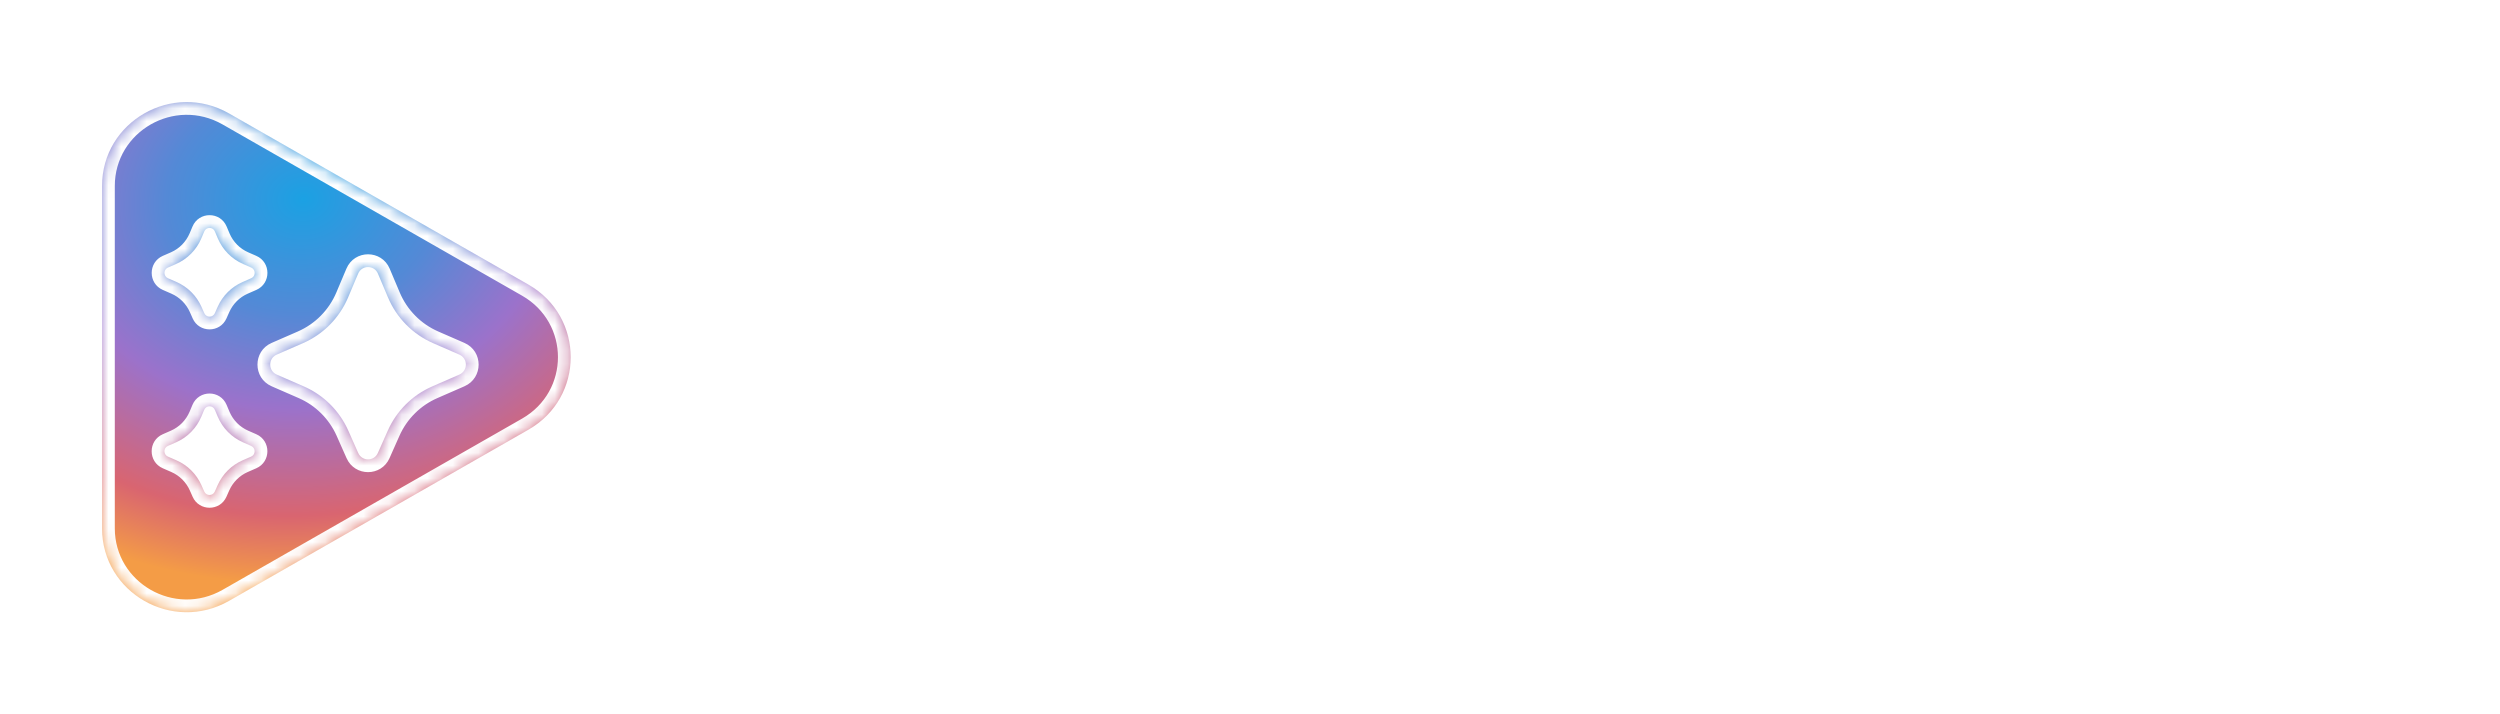 <svg width="196" height="56" viewBox="0 0 196 56" fill="none" xmlns="http://www.w3.org/2000/svg">
<g id="Vector" filter="url(#filter0_d_217_777)">
<mask id="path-1-inside-1_217_777" fill="white">
<path d="M57.732 32.835C56.35 32.835 55.155 32.472 54.146 31.747C53.151 31.008 52.446 29.954 52.032 28.586L55.079 27.395C55.258 28.093 55.556 28.668 55.97 29.119C56.385 29.571 56.972 29.797 57.732 29.797C57.981 29.797 58.216 29.77 58.437 29.715C58.672 29.66 58.873 29.578 59.038 29.468C59.218 29.345 59.363 29.195 59.474 29.017C59.584 28.839 59.64 28.634 59.64 28.401C59.64 28.168 59.591 27.956 59.495 27.765C59.411 27.559 59.266 27.375 59.059 27.21C58.852 27.033 58.575 26.861 58.23 26.697C57.884 26.519 57.449 26.335 56.924 26.143L56.012 25.815C55.625 25.678 55.224 25.493 54.809 25.26C54.409 25.014 54.042 24.72 53.711 24.378C53.379 24.036 53.109 23.646 52.902 23.208C52.695 22.756 52.591 22.257 52.591 21.709C52.591 21.121 52.709 20.567 52.944 20.047C53.179 19.526 53.51 19.082 53.939 18.712C54.367 18.329 54.885 18.028 55.493 17.809C56.102 17.59 56.772 17.481 57.504 17.481C58.278 17.481 58.942 17.583 59.495 17.788C60.047 17.98 60.517 18.233 60.904 18.548C61.291 18.849 61.595 19.191 61.816 19.574C62.051 19.957 62.231 20.327 62.355 20.683L59.557 21.853C59.405 21.415 59.163 21.066 58.831 20.806C58.499 20.532 58.071 20.395 57.546 20.395C56.993 20.395 56.551 20.512 56.219 20.744C55.901 20.963 55.742 21.251 55.742 21.607C55.742 21.976 55.908 22.305 56.24 22.592C56.572 22.879 57.159 23.167 58.002 23.454L58.914 23.762C60.172 24.186 61.146 24.754 61.837 25.466C62.528 26.177 62.873 27.135 62.873 28.34C62.873 29.106 62.715 29.77 62.397 30.331C62.093 30.892 61.692 31.357 61.194 31.727C60.711 32.096 60.158 32.37 59.536 32.548C58.928 32.739 58.327 32.835 57.732 32.835Z"/>
<path d="M64.012 32.507V17.809H67.122V32.507H64.012Z"/>
<path d="M78.334 30.064C77.836 30.926 77.18 31.603 76.364 32.096C75.563 32.589 74.588 32.835 73.441 32.835C72.654 32.835 71.921 32.705 71.244 32.445C70.581 32.171 70 31.795 69.503 31.316C69.005 30.837 68.618 30.276 68.342 29.633C68.065 28.976 67.927 28.257 67.927 27.477C67.927 26.752 68.065 26.068 68.342 25.425C68.618 24.768 68.998 24.2 69.482 23.721C69.979 23.228 70.553 22.838 71.203 22.551C71.866 22.263 72.585 22.12 73.358 22.12C74.201 22.12 74.941 22.257 75.577 22.53C76.226 22.804 76.765 23.18 77.194 23.659C77.622 24.125 77.947 24.679 78.168 25.322C78.389 25.951 78.5 26.629 78.5 27.354C78.5 27.464 78.493 27.573 78.479 27.683C78.479 27.792 78.472 27.888 78.458 27.97C78.444 28.066 78.437 28.155 78.437 28.237H70.954C71.106 28.894 71.417 29.373 71.887 29.674C72.356 29.975 72.882 30.125 73.462 30.125C74.043 30.125 74.519 30.002 74.892 29.756C75.279 29.509 75.584 29.195 75.805 28.812L78.334 30.064ZM75.577 26.143C75.549 25.979 75.48 25.801 75.369 25.609C75.273 25.418 75.127 25.247 74.934 25.096C74.754 24.932 74.526 24.802 74.25 24.706C73.987 24.597 73.69 24.542 73.358 24.542C72.875 24.542 72.426 24.679 72.011 24.953C71.596 25.226 71.292 25.623 71.099 26.143H75.577Z"/>
<path d="M89.348 30.064C88.85 30.926 88.194 31.603 87.378 32.096C86.577 32.589 85.602 32.835 84.455 32.835C83.668 32.835 82.935 32.705 82.258 32.445C81.594 32.171 81.014 31.795 80.516 31.316C80.019 30.837 79.632 30.276 79.356 29.633C79.079 28.976 78.941 28.257 78.941 27.477C78.941 26.752 79.079 26.068 79.356 25.425C79.632 24.768 80.012 24.2 80.496 23.721C80.993 23.228 81.567 22.838 82.216 22.551C82.88 22.263 83.598 22.12 84.372 22.12C85.215 22.12 85.955 22.257 86.591 22.53C87.24 22.804 87.779 23.18 88.207 23.659C88.636 24.125 88.961 24.679 89.182 25.322C89.403 25.951 89.513 26.629 89.513 27.354C89.513 27.464 89.507 27.573 89.493 27.683C89.493 27.792 89.486 27.888 89.472 27.97C89.458 28.066 89.451 28.155 89.451 28.237H81.968C82.12 28.894 82.431 29.373 82.9 29.674C83.37 29.975 83.895 30.125 84.476 30.125C85.056 30.125 85.533 30.002 85.906 29.756C86.293 29.509 86.597 29.195 86.819 28.812L89.348 30.064ZM86.591 26.143C86.563 25.979 86.494 25.801 86.383 25.609C86.286 25.418 86.141 25.247 85.948 25.096C85.768 24.932 85.54 24.802 85.264 24.706C85.001 24.597 84.704 24.542 84.372 24.542C83.889 24.542 83.439 24.679 83.025 24.953C82.61 25.226 82.306 25.623 82.113 26.143H86.591Z"/>
<path d="M93.253 23.557H93.461C93.696 23.16 94.055 22.825 94.539 22.551C95.036 22.263 95.658 22.12 96.404 22.12C97.054 22.12 97.676 22.25 98.27 22.51C98.864 22.77 99.383 23.139 99.825 23.618C100.281 24.084 100.64 24.645 100.903 25.302C101.166 25.958 101.297 26.684 101.297 27.477C101.297 28.271 101.166 28.996 100.903 29.653C100.64 30.31 100.281 30.878 99.825 31.357C99.383 31.822 98.864 32.185 98.27 32.445C97.676 32.705 97.054 32.835 96.404 32.835C95.658 32.835 95.036 32.698 94.539 32.424C94.055 32.137 93.696 31.795 93.461 31.398H93.253L93.461 32.835V36.94H90.351V22.448H93.253V23.557ZM95.72 24.994C95.389 24.994 95.071 25.055 94.767 25.178C94.477 25.288 94.214 25.452 93.979 25.671C93.758 25.89 93.578 26.15 93.44 26.451C93.316 26.752 93.253 27.094 93.253 27.477C93.253 27.86 93.316 28.209 93.44 28.524C93.578 28.825 93.758 29.085 93.979 29.304C94.214 29.509 94.477 29.674 94.767 29.797C95.071 29.906 95.389 29.961 95.72 29.961C96.052 29.961 96.363 29.906 96.653 29.797C96.957 29.674 97.22 29.509 97.441 29.304C97.676 29.085 97.856 28.825 97.98 28.524C98.118 28.209 98.187 27.86 98.187 27.477C98.187 27.094 98.118 26.752 97.98 26.451C97.856 26.15 97.676 25.89 97.441 25.671C97.22 25.452 96.957 25.288 96.653 25.178C96.363 25.055 96.052 24.994 95.72 24.994Z"/>
<path d="M106.275 17.809H111.52C112.708 17.809 113.779 17.987 114.733 18.343C115.686 18.698 116.495 19.198 117.158 19.841C117.822 20.484 118.326 21.258 118.672 22.161C119.031 23.064 119.211 24.063 119.211 25.158C119.211 26.253 119.031 27.252 118.672 28.155C118.326 29.058 117.822 29.831 117.158 30.474C116.495 31.117 115.686 31.617 114.733 31.973C113.779 32.329 112.708 32.507 111.52 32.507H106.275V17.809ZM111.354 29.468C112.155 29.468 112.846 29.366 113.427 29.161C114.007 28.942 114.484 28.641 114.857 28.257C115.244 27.874 115.527 27.423 115.707 26.903C115.887 26.369 115.977 25.787 115.977 25.158C115.977 24.528 115.887 23.953 115.707 23.433C115.527 22.9 115.244 22.441 114.857 22.058C114.484 21.675 114.007 21.381 113.427 21.175C112.846 20.956 112.155 20.847 111.354 20.847H109.509V29.468H111.354Z"/>
<path d="M129.84 30.064C129.343 30.926 128.686 31.603 127.871 32.096C127.069 32.589 126.095 32.835 124.948 32.835C124.16 32.835 123.427 32.705 122.75 32.445C122.087 32.171 121.506 31.795 121.009 31.316C120.511 30.837 120.124 30.276 119.848 29.633C119.572 28.976 119.433 28.257 119.433 27.477C119.433 26.752 119.572 26.068 119.848 25.425C120.124 24.768 120.504 24.2 120.988 23.721C121.486 23.228 122.059 22.838 122.709 22.551C123.372 22.263 124.091 22.12 124.865 22.12C125.708 22.12 126.447 22.257 127.083 22.53C127.732 22.804 128.271 23.18 128.7 23.659C129.128 24.125 129.453 24.679 129.674 25.322C129.895 25.951 130.006 26.629 130.006 27.354C130.006 27.464 129.999 27.573 129.985 27.683C129.985 27.792 129.978 27.888 129.964 27.97C129.951 28.066 129.944 28.155 129.944 28.237H122.46C122.612 28.894 122.923 29.373 123.393 29.674C123.863 29.975 124.388 30.125 124.968 30.125C125.549 30.125 126.026 30.002 126.399 29.756C126.786 29.509 127.09 29.195 127.311 28.812L129.84 30.064ZM127.083 26.143C127.055 25.979 126.986 25.801 126.876 25.609C126.779 25.418 126.634 25.247 126.44 25.096C126.261 24.932 126.033 24.802 125.756 24.706C125.494 24.597 125.196 24.542 124.865 24.542C124.381 24.542 123.932 24.679 123.517 24.953C123.103 25.226 122.799 25.623 122.605 26.143H127.083Z"/>
<path d="M133.746 23.557H133.953C134.188 23.16 134.547 22.825 135.031 22.551C135.529 22.263 136.151 22.12 136.897 22.12C137.546 22.12 138.168 22.25 138.763 22.51C139.357 22.77 139.875 23.139 140.317 23.618C140.773 24.084 141.133 24.645 141.395 25.302C141.658 25.958 141.789 26.684 141.789 27.477C141.789 28.271 141.658 28.996 141.395 29.653C141.133 30.31 140.773 30.878 140.317 31.357C139.875 31.822 139.357 32.185 138.763 32.445C138.168 32.705 137.546 32.835 136.897 32.835C136.151 32.835 135.529 32.698 135.031 32.424C134.547 32.137 134.188 31.795 133.953 31.398H133.746L133.953 32.835V36.94H130.844V22.448H133.746V23.557ZM136.213 24.994C135.881 24.994 135.563 25.055 135.259 25.178C134.969 25.288 134.706 25.452 134.471 25.671C134.25 25.89 134.071 26.15 133.932 26.451C133.808 26.752 133.746 27.094 133.746 27.477C133.746 27.86 133.808 28.209 133.932 28.524C134.071 28.825 134.25 29.085 134.471 29.304C134.706 29.509 134.969 29.674 135.259 29.797C135.563 29.906 135.881 29.961 136.213 29.961C136.544 29.961 136.855 29.906 137.146 29.797C137.45 29.674 137.712 29.509 137.933 29.304C138.168 29.085 138.348 28.825 138.472 28.524C138.611 28.209 138.68 27.86 138.68 27.477C138.68 27.094 138.611 26.752 138.472 26.451C138.348 26.15 138.168 25.89 137.933 25.671C137.712 25.452 137.45 25.288 137.146 25.178C136.855 25.055 136.544 24.994 136.213 24.994Z"/>
<path d="M142.608 22.448H145.511V23.721H145.718C145.994 23.283 146.388 22.913 146.9 22.612C147.411 22.311 147.978 22.161 148.599 22.161C148.973 22.161 149.297 22.209 149.574 22.305C149.85 22.387 150.078 22.482 150.258 22.592L149.449 25.302C149.27 25.206 149.076 25.13 148.869 25.076C148.676 25.021 148.42 24.994 148.102 24.994C147.328 24.994 146.734 25.26 146.319 25.794C145.918 26.328 145.718 27.026 145.718 27.888V32.507H142.608V22.448Z"/>
<path d="M152.387 21.34C152.111 21.34 151.855 21.292 151.62 21.196C151.385 21.087 151.178 20.95 150.998 20.785C150.832 20.608 150.694 20.402 150.584 20.17C150.487 19.937 150.439 19.684 150.439 19.41C150.439 19.15 150.487 18.904 150.584 18.671C150.694 18.425 150.832 18.22 150.998 18.055C151.178 17.877 151.385 17.741 151.62 17.645C151.855 17.535 152.111 17.481 152.387 17.481C152.65 17.481 152.899 17.535 153.133 17.645C153.382 17.741 153.59 17.877 153.755 18.055C153.935 18.22 154.073 18.425 154.17 18.671C154.281 18.904 154.336 19.15 154.336 19.41C154.336 19.684 154.281 19.937 154.17 20.17C154.073 20.402 153.935 20.608 153.755 20.785C153.59 20.95 153.382 21.087 153.133 21.196C152.899 21.292 152.65 21.34 152.387 21.34ZM150.832 32.507V22.448H153.942V32.507H150.832Z"/>
<path d="M154.529 22.448H158.136L160.417 28.155H160.624L162.946 22.448H166.511L162.033 32.507H158.965L154.529 22.448Z"/>
<path d="M176.447 30.064C175.95 30.926 175.293 31.603 174.478 32.096C173.676 32.589 172.702 32.835 171.555 32.835C170.767 32.835 170.035 32.705 169.357 32.445C168.694 32.171 168.113 31.795 167.616 31.316C167.118 30.837 166.731 30.276 166.455 29.633C166.179 28.976 166.04 28.257 166.04 27.477C166.04 26.752 166.179 26.068 166.455 25.425C166.731 24.768 167.112 24.2 167.595 23.721C168.093 23.228 168.666 22.838 169.316 22.551C169.979 22.263 170.698 22.12 171.472 22.12C172.315 22.12 173.054 22.257 173.69 22.53C174.34 22.804 174.879 23.18 175.307 23.659C175.735 24.125 176.06 24.679 176.281 25.322C176.502 25.951 176.613 26.629 176.613 27.354C176.613 27.464 176.606 27.573 176.592 27.683C176.592 27.792 176.585 27.888 176.572 27.97C176.558 28.066 176.551 28.155 176.551 28.237H169.067C169.219 28.894 169.53 29.373 170 29.674C170.47 29.975 170.995 30.125 171.575 30.125C172.156 30.125 172.633 30.002 173.006 29.756C173.393 29.509 173.697 29.195 173.918 28.812L176.447 30.064ZM173.69 26.143C173.662 25.979 173.593 25.801 173.483 25.609C173.386 25.418 173.241 25.247 173.047 25.096C172.868 24.932 172.64 24.802 172.363 24.706C172.101 24.597 171.804 24.542 171.472 24.542C170.988 24.542 170.539 24.679 170.124 24.953C169.71 25.226 169.406 25.623 169.212 26.143H173.69Z"/>
<path d="M185.098 31.398H184.89C184.655 31.795 184.289 32.137 183.792 32.424C183.308 32.698 182.693 32.835 181.947 32.835C181.297 32.835 180.675 32.705 180.081 32.445C179.487 32.185 178.962 31.822 178.505 31.357C178.063 30.878 177.711 30.31 177.448 29.653C177.186 28.996 177.054 28.271 177.054 27.477C177.054 26.684 177.186 25.958 177.448 25.302C177.711 24.645 178.063 24.084 178.505 23.618C178.962 23.139 179.487 22.77 180.081 22.51C180.675 22.25 181.297 22.12 181.947 22.12C182.693 22.12 183.308 22.263 183.792 22.551C184.289 22.825 184.655 23.16 184.89 23.557H185.098L184.89 22.12V17.809H188V32.507H185.098V31.398ZM182.631 29.961C182.962 29.961 183.273 29.906 183.564 29.797C183.868 29.674 184.13 29.509 184.351 29.304C184.586 29.085 184.766 28.825 184.89 28.524C185.029 28.209 185.098 27.86 185.098 27.477C185.098 27.094 185.029 26.752 184.89 26.451C184.766 26.15 184.586 25.89 184.351 25.671C184.13 25.452 183.868 25.288 183.564 25.178C183.273 25.055 182.962 24.994 182.631 24.994C182.299 24.994 181.981 25.055 181.677 25.178C181.387 25.288 181.124 25.452 180.889 25.671C180.668 25.89 180.489 26.15 180.35 26.451C180.226 26.752 180.164 27.094 180.164 27.477C180.164 27.86 180.226 28.209 180.35 28.524C180.489 28.825 180.668 29.085 180.889 29.304C181.124 29.509 181.387 29.674 181.677 29.797C181.981 29.906 182.299 29.961 182.631 29.961Z"/>
<path fill-rule="evenodd" clip-rule="evenodd" d="M41.427 30.689C45.85 28.16 45.85 21.84 41.427 19.311L17.951 5.89C13.528 3.362 8 6.522 8 11.579V38.422C8 43.478 13.528 46.639 17.951 44.11L41.427 30.689ZM16.843 21.554L17.061 21.062C17.45 20.186 18.15 19.488 19.023 19.107L19.695 18.813C20.058 18.655 20.058 18.136 19.695 17.977L19.061 17.699C18.165 17.308 17.452 16.584 17.07 15.678L16.846 15.147C16.691 14.777 16.17 14.777 16.014 15.147L15.79 15.678C15.408 16.584 14.696 17.308 13.8 17.699L13.166 17.977C12.803 18.136 12.803 18.655 13.166 18.813L13.838 19.107C14.711 19.488 15.411 20.186 15.8 21.062L16.018 21.554C16.177 21.914 16.684 21.914 16.843 21.554ZM30.4 30.766L29.625 32.512C29.327 33.184 28.382 33.184 28.084 32.512L27.309 30.766C26.619 29.212 25.377 27.974 23.828 27.298L21.695 26.366C21.016 26.07 21.016 25.099 21.695 24.803L23.762 23.9C25.351 23.206 26.614 21.924 27.293 20.316L28.078 18.455C28.369 17.764 29.34 17.764 29.631 18.455L30.416 20.316C31.095 21.923 32.359 23.206 33.947 23.9L36.014 24.803C36.693 25.099 36.693 26.07 36.014 26.366L33.881 27.298C32.331 27.975 31.09 29.212 30.4 30.766ZM17.058 35.046L16.84 35.537C16.68 35.897 16.174 35.897 16.015 35.537L15.797 35.046C15.408 34.169 14.708 33.471 13.835 33.09L13.163 32.797C12.8 32.638 12.8 32.119 13.163 31.96L13.797 31.682C14.693 31.291 15.405 30.567 15.787 29.661L16.011 29.13C16.167 28.76 16.688 28.76 16.843 29.13L17.067 29.661C17.449 30.567 18.162 31.291 19.057 31.682L19.691 31.96C20.055 32.119 20.055 32.638 19.691 32.797L19.02 33.09C18.147 33.471 17.447 34.169 17.058 35.046Z"/>
</mask>
<path d="M57.732 32.835C56.35 32.835 55.155 32.472 54.146 31.747C53.151 31.008 52.446 29.954 52.032 28.586L55.079 27.395C55.258 28.093 55.556 28.668 55.97 29.119C56.385 29.571 56.972 29.797 57.732 29.797C57.981 29.797 58.216 29.77 58.437 29.715C58.672 29.66 58.873 29.578 59.038 29.468C59.218 29.345 59.363 29.195 59.474 29.017C59.584 28.839 59.64 28.634 59.64 28.401C59.64 28.168 59.591 27.956 59.495 27.765C59.411 27.559 59.266 27.375 59.059 27.21C58.852 27.033 58.575 26.861 58.23 26.697C57.884 26.519 57.449 26.335 56.924 26.143L56.012 25.815C55.625 25.678 55.224 25.493 54.809 25.26C54.409 25.014 54.042 24.72 53.711 24.378C53.379 24.036 53.109 23.646 52.902 23.208C52.695 22.756 52.591 22.257 52.591 21.709C52.591 21.121 52.709 20.567 52.944 20.047C53.179 19.526 53.51 19.082 53.939 18.712C54.367 18.329 54.885 18.028 55.493 17.809C56.102 17.59 56.772 17.481 57.504 17.481C58.278 17.481 58.942 17.583 59.495 17.788C60.047 17.98 60.517 18.233 60.904 18.548C61.291 18.849 61.595 19.191 61.816 19.574C62.051 19.957 62.231 20.327 62.355 20.683L59.557 21.853C59.405 21.415 59.163 21.066 58.831 20.806C58.499 20.532 58.071 20.395 57.546 20.395C56.993 20.395 56.551 20.512 56.219 20.744C55.901 20.963 55.742 21.251 55.742 21.607C55.742 21.976 55.908 22.305 56.24 22.592C56.572 22.879 57.159 23.167 58.002 23.454L58.914 23.762C60.172 24.186 61.146 24.754 61.837 25.466C62.528 26.177 62.873 27.135 62.873 28.34C62.873 29.106 62.715 29.77 62.397 30.331C62.093 30.892 61.692 31.357 61.194 31.727C60.711 32.096 60.158 32.37 59.536 32.548C58.928 32.739 58.327 32.835 57.732 32.835Z" fill="white"/>
<path d="M64.012 32.507V17.809H67.122V32.507H64.012Z" fill="white"/>
<path d="M78.334 30.064C77.836 30.926 77.18 31.603 76.364 32.096C75.563 32.589 74.588 32.835 73.441 32.835C72.654 32.835 71.921 32.705 71.244 32.445C70.581 32.171 70 31.795 69.503 31.316C69.005 30.837 68.618 30.276 68.342 29.633C68.065 28.976 67.927 28.257 67.927 27.477C67.927 26.752 68.065 26.068 68.342 25.425C68.618 24.768 68.998 24.2 69.482 23.721C69.979 23.228 70.553 22.838 71.203 22.551C71.866 22.263 72.585 22.12 73.358 22.12C74.201 22.12 74.941 22.257 75.577 22.53C76.226 22.804 76.765 23.18 77.194 23.659C77.622 24.125 77.947 24.679 78.168 25.322C78.389 25.951 78.5 26.629 78.5 27.354C78.5 27.464 78.493 27.573 78.479 27.683C78.479 27.792 78.472 27.888 78.458 27.97C78.444 28.066 78.437 28.155 78.437 28.237H70.954C71.106 28.894 71.417 29.373 71.887 29.674C72.356 29.975 72.882 30.125 73.462 30.125C74.043 30.125 74.519 30.002 74.892 29.756C75.279 29.509 75.584 29.195 75.805 28.812L78.334 30.064ZM75.577 26.143C75.549 25.979 75.48 25.801 75.369 25.609C75.273 25.418 75.127 25.247 74.934 25.096C74.754 24.932 74.526 24.802 74.25 24.706C73.987 24.597 73.69 24.542 73.358 24.542C72.875 24.542 72.426 24.679 72.011 24.953C71.596 25.226 71.292 25.623 71.099 26.143H75.577Z" fill="white"/>
<path d="M89.348 30.064C88.85 30.926 88.194 31.603 87.378 32.096C86.577 32.589 85.602 32.835 84.455 32.835C83.668 32.835 82.935 32.705 82.258 32.445C81.594 32.171 81.014 31.795 80.516 31.316C80.019 30.837 79.632 30.276 79.356 29.633C79.079 28.976 78.941 28.257 78.941 27.477C78.941 26.752 79.079 26.068 79.356 25.425C79.632 24.768 80.012 24.2 80.496 23.721C80.993 23.228 81.567 22.838 82.216 22.551C82.88 22.263 83.598 22.12 84.372 22.12C85.215 22.12 85.955 22.257 86.591 22.53C87.24 22.804 87.779 23.18 88.207 23.659C88.636 24.125 88.961 24.679 89.182 25.322C89.403 25.951 89.513 26.629 89.513 27.354C89.513 27.464 89.507 27.573 89.493 27.683C89.493 27.792 89.486 27.888 89.472 27.97C89.458 28.066 89.451 28.155 89.451 28.237H81.968C82.12 28.894 82.431 29.373 82.9 29.674C83.37 29.975 83.895 30.125 84.476 30.125C85.056 30.125 85.533 30.002 85.906 29.756C86.293 29.509 86.597 29.195 86.819 28.812L89.348 30.064ZM86.591 26.143C86.563 25.979 86.494 25.801 86.383 25.609C86.286 25.418 86.141 25.247 85.948 25.096C85.768 24.932 85.54 24.802 85.264 24.706C85.001 24.597 84.704 24.542 84.372 24.542C83.889 24.542 83.439 24.679 83.025 24.953C82.61 25.226 82.306 25.623 82.113 26.143H86.591Z" fill="white"/>
<path d="M93.253 23.557H93.461C93.696 23.16 94.055 22.825 94.539 22.551C95.036 22.263 95.658 22.12 96.404 22.12C97.054 22.12 97.676 22.25 98.27 22.51C98.864 22.77 99.383 23.139 99.825 23.618C100.281 24.084 100.64 24.645 100.903 25.302C101.166 25.958 101.297 26.684 101.297 27.477C101.297 28.271 101.166 28.996 100.903 29.653C100.64 30.31 100.281 30.878 99.825 31.357C99.383 31.822 98.864 32.185 98.27 32.445C97.676 32.705 97.054 32.835 96.404 32.835C95.658 32.835 95.036 32.698 94.539 32.424C94.055 32.137 93.696 31.795 93.461 31.398H93.253L93.461 32.835V36.94H90.351V22.448H93.253V23.557ZM95.72 24.994C95.389 24.994 95.071 25.055 94.767 25.178C94.477 25.288 94.214 25.452 93.979 25.671C93.758 25.89 93.578 26.15 93.44 26.451C93.316 26.752 93.253 27.094 93.253 27.477C93.253 27.86 93.316 28.209 93.44 28.524C93.578 28.825 93.758 29.085 93.979 29.304C94.214 29.509 94.477 29.674 94.767 29.797C95.071 29.906 95.389 29.961 95.72 29.961C96.052 29.961 96.363 29.906 96.653 29.797C96.957 29.674 97.22 29.509 97.441 29.304C97.676 29.085 97.856 28.825 97.98 28.524C98.118 28.209 98.187 27.86 98.187 27.477C98.187 27.094 98.118 26.752 97.98 26.451C97.856 26.15 97.676 25.89 97.441 25.671C97.22 25.452 96.957 25.288 96.653 25.178C96.363 25.055 96.052 24.994 95.72 24.994Z" fill="white"/>
<path d="M106.275 17.809H111.52C112.708 17.809 113.779 17.987 114.733 18.343C115.686 18.698 116.495 19.198 117.158 19.841C117.822 20.484 118.326 21.258 118.672 22.161C119.031 23.064 119.211 24.063 119.211 25.158C119.211 26.253 119.031 27.252 118.672 28.155C118.326 29.058 117.822 29.831 117.158 30.474C116.495 31.117 115.686 31.617 114.733 31.973C113.779 32.329 112.708 32.507 111.52 32.507H106.275V17.809ZM111.354 29.468C112.155 29.468 112.846 29.366 113.427 29.161C114.007 28.942 114.484 28.641 114.857 28.257C115.244 27.874 115.527 27.423 115.707 26.903C115.887 26.369 115.977 25.787 115.977 25.158C115.977 24.528 115.887 23.953 115.707 23.433C115.527 22.9 115.244 22.441 114.857 22.058C114.484 21.675 114.007 21.381 113.427 21.175C112.846 20.956 112.155 20.847 111.354 20.847H109.509V29.468H111.354Z" fill="white"/>
<path d="M129.84 30.064C129.343 30.926 128.686 31.603 127.871 32.096C127.069 32.589 126.095 32.835 124.948 32.835C124.16 32.835 123.427 32.705 122.75 32.445C122.087 32.171 121.506 31.795 121.009 31.316C120.511 30.837 120.124 30.276 119.848 29.633C119.572 28.976 119.433 28.257 119.433 27.477C119.433 26.752 119.572 26.068 119.848 25.425C120.124 24.768 120.504 24.2 120.988 23.721C121.486 23.228 122.059 22.838 122.709 22.551C123.372 22.263 124.091 22.12 124.865 22.12C125.708 22.12 126.447 22.257 127.083 22.53C127.732 22.804 128.271 23.18 128.7 23.659C129.128 24.125 129.453 24.679 129.674 25.322C129.895 25.951 130.006 26.629 130.006 27.354C130.006 27.464 129.999 27.573 129.985 27.683C129.985 27.792 129.978 27.888 129.964 27.97C129.951 28.066 129.944 28.155 129.944 28.237H122.46C122.612 28.894 122.923 29.373 123.393 29.674C123.863 29.975 124.388 30.125 124.968 30.125C125.549 30.125 126.026 30.002 126.399 29.756C126.786 29.509 127.09 29.195 127.311 28.812L129.84 30.064ZM127.083 26.143C127.055 25.979 126.986 25.801 126.876 25.609C126.779 25.418 126.634 25.247 126.44 25.096C126.261 24.932 126.033 24.802 125.756 24.706C125.494 24.597 125.196 24.542 124.865 24.542C124.381 24.542 123.932 24.679 123.517 24.953C123.103 25.226 122.799 25.623 122.605 26.143H127.083Z" fill="white"/>
<path d="M133.746 23.557H133.953C134.188 23.16 134.547 22.825 135.031 22.551C135.529 22.263 136.151 22.12 136.897 22.12C137.546 22.12 138.168 22.25 138.763 22.51C139.357 22.77 139.875 23.139 140.317 23.618C140.773 24.084 141.133 24.645 141.395 25.302C141.658 25.958 141.789 26.684 141.789 27.477C141.789 28.271 141.658 28.996 141.395 29.653C141.133 30.31 140.773 30.878 140.317 31.357C139.875 31.822 139.357 32.185 138.763 32.445C138.168 32.705 137.546 32.835 136.897 32.835C136.151 32.835 135.529 32.698 135.031 32.424C134.547 32.137 134.188 31.795 133.953 31.398H133.746L133.953 32.835V36.94H130.844V22.448H133.746V23.557ZM136.213 24.994C135.881 24.994 135.563 25.055 135.259 25.178C134.969 25.288 134.706 25.452 134.471 25.671C134.25 25.89 134.071 26.15 133.932 26.451C133.808 26.752 133.746 27.094 133.746 27.477C133.746 27.86 133.808 28.209 133.932 28.524C134.071 28.825 134.25 29.085 134.471 29.304C134.706 29.509 134.969 29.674 135.259 29.797C135.563 29.906 135.881 29.961 136.213 29.961C136.544 29.961 136.855 29.906 137.146 29.797C137.45 29.674 137.712 29.509 137.933 29.304C138.168 29.085 138.348 28.825 138.472 28.524C138.611 28.209 138.68 27.86 138.68 27.477C138.68 27.094 138.611 26.752 138.472 26.451C138.348 26.15 138.168 25.89 137.933 25.671C137.712 25.452 137.45 25.288 137.146 25.178C136.855 25.055 136.544 24.994 136.213 24.994Z" fill="white"/>
<path d="M142.608 22.448H145.511V23.721H145.718C145.994 23.283 146.388 22.913 146.9 22.612C147.411 22.311 147.978 22.161 148.599 22.161C148.973 22.161 149.297 22.209 149.574 22.305C149.85 22.387 150.078 22.482 150.258 22.592L149.449 25.302C149.27 25.206 149.076 25.13 148.869 25.076C148.676 25.021 148.42 24.994 148.102 24.994C147.328 24.994 146.734 25.26 146.319 25.794C145.918 26.328 145.718 27.026 145.718 27.888V32.507H142.608V22.448Z" fill="white"/>
<path d="M152.387 21.34C152.111 21.34 151.855 21.292 151.62 21.196C151.385 21.087 151.178 20.95 150.998 20.785C150.832 20.608 150.694 20.402 150.584 20.17C150.487 19.937 150.439 19.684 150.439 19.41C150.439 19.15 150.487 18.904 150.584 18.671C150.694 18.425 150.832 18.22 150.998 18.055C151.178 17.877 151.385 17.741 151.62 17.645C151.855 17.535 152.111 17.481 152.387 17.481C152.65 17.481 152.899 17.535 153.133 17.645C153.382 17.741 153.59 17.877 153.755 18.055C153.935 18.22 154.073 18.425 154.17 18.671C154.281 18.904 154.336 19.15 154.336 19.41C154.336 19.684 154.281 19.937 154.17 20.17C154.073 20.402 153.935 20.608 153.755 20.785C153.59 20.95 153.382 21.087 153.133 21.196C152.899 21.292 152.65 21.34 152.387 21.34ZM150.832 32.507V22.448H153.942V32.507H150.832Z" fill="white"/>
<path d="M154.529 22.448H158.136L160.417 28.155H160.624L162.946 22.448H166.511L162.033 32.507H158.965L154.529 22.448Z" fill="white"/>
<path d="M176.447 30.064C175.95 30.926 175.293 31.603 174.478 32.096C173.676 32.589 172.702 32.835 171.555 32.835C170.767 32.835 170.035 32.705 169.357 32.445C168.694 32.171 168.113 31.795 167.616 31.316C167.118 30.837 166.731 30.276 166.455 29.633C166.179 28.976 166.04 28.257 166.04 27.477C166.04 26.752 166.179 26.068 166.455 25.425C166.731 24.768 167.112 24.2 167.595 23.721C168.093 23.228 168.666 22.838 169.316 22.551C169.979 22.263 170.698 22.12 171.472 22.12C172.315 22.12 173.054 22.257 173.69 22.53C174.34 22.804 174.879 23.18 175.307 23.659C175.735 24.125 176.06 24.679 176.281 25.322C176.502 25.951 176.613 26.629 176.613 27.354C176.613 27.464 176.606 27.573 176.592 27.683C176.592 27.792 176.585 27.888 176.572 27.97C176.558 28.066 176.551 28.155 176.551 28.237H169.067C169.219 28.894 169.53 29.373 170 29.674C170.47 29.975 170.995 30.125 171.575 30.125C172.156 30.125 172.633 30.002 173.006 29.756C173.393 29.509 173.697 29.195 173.918 28.812L176.447 30.064ZM173.69 26.143C173.662 25.979 173.593 25.801 173.483 25.609C173.386 25.418 173.241 25.247 173.047 25.096C172.868 24.932 172.64 24.802 172.363 24.706C172.101 24.597 171.804 24.542 171.472 24.542C170.988 24.542 170.539 24.679 170.124 24.953C169.71 25.226 169.406 25.623 169.212 26.143H173.69Z" fill="white"/>
<path d="M185.098 31.398H184.89C184.655 31.795 184.289 32.137 183.792 32.424C183.308 32.698 182.693 32.835 181.947 32.835C181.297 32.835 180.675 32.705 180.081 32.445C179.487 32.185 178.962 31.822 178.505 31.357C178.063 30.878 177.711 30.31 177.448 29.653C177.186 28.996 177.054 28.271 177.054 27.477C177.054 26.684 177.186 25.958 177.448 25.302C177.711 24.645 178.063 24.084 178.505 23.618C178.962 23.139 179.487 22.77 180.081 22.51C180.675 22.25 181.297 22.12 181.947 22.12C182.693 22.12 183.308 22.263 183.792 22.551C184.289 22.825 184.655 23.16 184.89 23.557H185.098L184.89 22.12V17.809H188V32.507H185.098V31.398ZM182.631 29.961C182.962 29.961 183.273 29.906 183.564 29.797C183.868 29.674 184.13 29.509 184.351 29.304C184.586 29.085 184.766 28.825 184.89 28.524C185.029 28.209 185.098 27.86 185.098 27.477C185.098 27.094 185.029 26.752 184.89 26.451C184.766 26.15 184.586 25.89 184.351 25.671C184.13 25.452 183.868 25.288 183.564 25.178C183.273 25.055 182.962 24.994 182.631 24.994C182.299 24.994 181.981 25.055 181.677 25.178C181.387 25.288 181.124 25.452 180.889 25.671C180.668 25.89 180.489 26.15 180.35 26.451C180.226 26.752 180.164 27.094 180.164 27.477C180.164 27.86 180.226 28.209 180.35 28.524C180.489 28.825 180.668 29.085 180.889 29.304C181.124 29.509 181.387 29.674 181.677 29.797C181.981 29.906 182.299 29.961 182.631 29.961Z" fill="white"/>
<path fill-rule="evenodd" clip-rule="evenodd" d="M41.427 30.689C45.85 28.16 45.85 21.84 41.427 19.311L17.951 5.89C13.528 3.362 8 6.522 8 11.579V38.422C8 43.478 13.528 46.639 17.951 44.11L41.427 30.689ZM16.843 21.554L17.061 21.062C17.45 20.186 18.15 19.488 19.023 19.107L19.695 18.813C20.058 18.655 20.058 18.136 19.695 17.977L19.061 17.699C18.165 17.308 17.452 16.584 17.07 15.678L16.846 15.147C16.691 14.777 16.17 14.777 16.014 15.147L15.79 15.678C15.408 16.584 14.696 17.308 13.8 17.699L13.166 17.977C12.803 18.136 12.803 18.655 13.166 18.813L13.838 19.107C14.711 19.488 15.411 20.186 15.8 21.062L16.018 21.554C16.177 21.914 16.684 21.914 16.843 21.554ZM30.4 30.766L29.625 32.512C29.327 33.184 28.382 33.184 28.084 32.512L27.309 30.766C26.619 29.212 25.377 27.974 23.828 27.298L21.695 26.366C21.016 26.07 21.016 25.099 21.695 24.803L23.762 23.9C25.351 23.206 26.614 21.924 27.293 20.316L28.078 18.455C28.369 17.764 29.34 17.764 29.631 18.455L30.416 20.316C31.095 21.923 32.359 23.206 33.947 23.9L36.014 24.803C36.693 25.099 36.693 26.07 36.014 26.366L33.881 27.298C32.331 27.975 31.09 29.212 30.4 30.766ZM17.058 35.046L16.84 35.537C16.68 35.897 16.174 35.897 16.015 35.537L15.797 35.046C15.408 34.169 14.708 33.471 13.835 33.09L13.163 32.797C12.8 32.638 12.8 32.119 13.163 31.96L13.797 31.682C14.693 31.291 15.405 30.567 15.787 29.661L16.011 29.13C16.167 28.76 16.688 28.76 16.843 29.13L17.067 29.661C17.449 30.567 18.162 31.291 19.057 31.682L19.691 31.96C20.055 32.119 20.055 32.638 19.691 32.797L19.02 33.09C18.147 33.471 17.447 34.169 17.058 35.046Z" fill="url(#paint0_radial_217_777)"/>
<path d="M54.146 31.747L53.55 32.55L53.556 32.554L53.562 32.559L54.146 31.747ZM52.032 28.586L51.668 27.654L50.806 27.991L51.075 28.876L52.032 28.586ZM55.079 27.395L56.047 27.146L55.766 26.053L54.715 26.464L55.079 27.395ZM58.437 29.715L58.21 28.741L58.197 28.744L58.437 29.715ZM59.038 29.468L59.589 30.303L59.597 30.298L59.604 30.293L59.038 29.468ZM59.474 29.017L58.624 28.489L58.624 28.489L59.474 29.017ZM59.495 27.765L58.567 28.139L58.583 28.178L58.602 28.215L59.495 27.765ZM59.059 27.21L58.408 27.969L58.423 27.982L58.438 27.994L59.059 27.21ZM58.23 26.697L57.772 27.586L57.786 27.594L57.801 27.601L58.23 26.697ZM56.924 26.143L57.267 25.204L57.263 25.202L56.924 26.143ZM56.012 25.815L56.35 24.874L56.345 24.872L56.012 25.815ZM54.809 25.26L54.286 26.112L54.303 26.123L54.32 26.133L54.809 25.26ZM52.902 23.208L51.993 23.625L51.998 23.636L52.902 23.208ZM52.944 20.047L52.032 19.635L52.032 19.635L52.944 20.047ZM53.939 18.712L54.592 19.47L54.599 19.464L54.605 19.458L53.939 18.712ZM55.493 17.809L55.832 18.75L55.832 18.75L55.493 17.809ZM59.495 17.788L59.146 18.726L59.157 18.73L59.167 18.733L59.495 17.788ZM60.904 18.548L60.273 19.324L60.282 19.331L60.29 19.337L60.904 18.548ZM61.816 19.574L60.95 20.074L60.957 20.086L60.964 20.097L61.816 19.574ZM62.355 20.683L62.741 21.605L63.61 21.242L63.299 20.353L62.355 20.683ZM59.557 21.853L58.612 22.181L58.961 23.186L59.942 22.776L59.557 21.853ZM58.831 20.806L58.195 21.577L58.204 21.585L58.214 21.593L58.831 20.806ZM56.219 20.744L56.786 21.568L56.793 21.563L56.219 20.744ZM58.002 23.454L57.679 24.401L57.682 24.401L58.002 23.454ZM58.914 23.762L58.594 24.709L58.594 24.709L58.914 23.762ZM61.837 25.466L61.12 26.162L61.12 26.162L61.837 25.466ZM62.397 30.331L61.527 29.838L61.522 29.846L61.517 29.854L62.397 30.331ZM61.194 31.727L60.598 30.924L60.587 30.932L61.194 31.727ZM59.536 32.548L59.261 31.586L59.248 31.59L59.235 31.594L59.536 32.548ZM64.012 32.507H63.012V33.507H64.012V32.507ZM64.012 17.809V16.809H63.012V17.809H64.012ZM67.122 17.809H68.122V16.809H67.122V17.809ZM67.122 32.507V33.507H68.122V32.507H67.122ZM78.334 30.064L79.2 30.564L79.733 29.64L78.778 29.168L78.334 30.064ZM76.364 32.096L75.847 31.24L75.841 31.244L76.364 32.096ZM71.244 32.445L70.862 33.369L70.874 33.374L70.885 33.379L71.244 32.445ZM68.342 29.633L67.42 30.021L67.423 30.027L68.342 29.633ZM68.342 25.425L69.26 25.82L69.263 25.812L68.342 25.425ZM69.482 23.721L68.778 23.01L68.778 23.01L69.482 23.721ZM71.203 22.551L70.805 21.633L70.798 21.636L71.203 22.551ZM75.577 22.53L75.181 23.449L75.188 23.452L75.577 22.53ZM77.194 23.659L76.448 24.326L76.453 24.331L76.458 24.337L77.194 23.659ZM78.168 25.322L77.222 25.647L77.224 25.653L78.168 25.322ZM78.479 27.683L77.487 27.557L77.479 27.62V27.683H78.479ZM78.458 27.97L77.472 27.804L77.47 27.816L77.468 27.827L78.458 27.97ZM78.437 28.237V29.237H79.437V28.237H78.437ZM70.954 28.237V27.237H69.696L69.98 28.462L70.954 28.237ZM71.887 29.674L72.426 28.832L72.426 28.832L71.887 29.674ZM74.892 29.756L74.356 28.912L74.349 28.917L74.342 28.921L74.892 29.756ZM75.805 28.812L76.248 27.915L75.407 27.499L74.939 28.312L75.805 28.812ZM75.577 26.143V27.143H76.759L76.563 25.977L75.577 26.143ZM75.369 25.609L74.477 26.06L74.489 26.085L74.503 26.109L75.369 25.609ZM74.934 25.096L74.259 25.834L74.289 25.861L74.32 25.885L74.934 25.096ZM74.25 24.706L73.865 25.629L73.893 25.641L73.922 25.651L74.25 24.706ZM72.011 24.953L71.46 24.118L71.46 24.118L72.011 24.953ZM71.099 26.143L70.162 25.794L69.66 27.143H71.099V26.143ZM89.348 30.064L90.214 30.564L90.746 29.64L89.791 29.168L89.348 30.064ZM87.378 32.096L86.861 31.24L86.855 31.244L87.378 32.096ZM82.258 32.445L81.876 33.369L81.888 33.374L81.899 33.379L82.258 32.445ZM79.356 29.633L78.434 30.021L78.437 30.027L79.356 29.633ZM79.356 25.425L80.274 25.82L80.277 25.812L79.356 25.425ZM80.496 23.721L79.792 23.01L79.792 23.01L80.496 23.721ZM82.216 22.551L81.819 21.633L81.812 21.636L82.216 22.551ZM86.591 22.53L86.195 23.449L86.202 23.452L86.591 22.53ZM88.207 23.659L87.462 24.326L87.467 24.331L87.472 24.337L88.207 23.659ZM89.182 25.322L88.236 25.647L88.238 25.653L89.182 25.322ZM89.493 27.683L88.501 27.557L88.493 27.62V27.683H89.493ZM89.472 27.97L88.486 27.804L88.484 27.816L88.482 27.827L89.472 27.97ZM89.451 28.237V29.237H90.451V28.237H89.451ZM81.968 28.237V27.237H80.71L80.993 28.462L81.968 28.237ZM82.9 29.674L83.44 28.832L83.44 28.832L82.9 29.674ZM85.906 29.756L85.369 28.912L85.362 28.917L85.355 28.921L85.906 29.756ZM86.819 28.812L87.262 27.915L86.421 27.499L85.952 28.312L86.819 28.812ZM86.591 26.143V27.143H87.773L87.577 25.977L86.591 26.143ZM86.383 25.609L85.49 26.06L85.503 26.085L85.517 26.109L86.383 25.609ZM85.948 25.096L85.273 25.834L85.302 25.861L85.334 25.885L85.948 25.096ZM85.264 24.706L84.879 25.629L84.907 25.641L84.936 25.651L85.264 24.706ZM83.025 24.953L82.474 24.118L82.474 24.118L83.025 24.953ZM82.113 26.143L81.175 25.794L80.674 27.143H82.113V26.143ZM93.253 23.557H92.253V24.557H93.253V23.557ZM93.461 23.557V24.557H94.031L94.321 24.066L93.461 23.557ZM94.539 22.551L95.031 23.421L95.039 23.417L94.539 22.551ZM98.27 22.51L97.869 23.426L97.869 23.426L98.27 22.51ZM99.825 23.618L99.09 24.297L99.1 24.308L99.111 24.318L99.825 23.618ZM100.903 29.653L99.974 29.282L99.974 29.282L100.903 29.653ZM99.825 31.357L99.101 30.667L99.1 30.668L99.825 31.357ZM98.27 32.445L97.869 31.529L97.869 31.529L98.27 32.445ZM94.539 32.424L94.028 33.284L94.042 33.293L94.057 33.301L94.539 32.424ZM93.461 31.398L94.321 30.889L94.031 30.398H93.461V31.398ZM93.253 31.398V30.398H92.099L92.264 31.541L93.253 31.398ZM93.461 32.835H94.461V32.763L94.45 32.692L93.461 32.835ZM93.461 36.94V37.94H94.461V36.94H93.461ZM90.351 36.94H89.351V37.94H90.351V36.94ZM90.351 22.448V21.448H89.351V22.448H90.351ZM93.253 22.448H94.253V21.448H93.253V22.448ZM94.767 25.178L95.12 26.114L95.131 26.11L95.142 26.105L94.767 25.178ZM93.979 25.671L93.297 24.939L93.286 24.95L93.275 24.96L93.979 25.671ZM93.44 26.451L92.531 26.034L92.523 26.051L92.516 26.069L93.44 26.451ZM93.44 28.524L92.51 28.892L92.52 28.917L92.531 28.941L93.44 28.524ZM93.979 29.304L93.275 30.015L93.297 30.037L93.321 30.057L93.979 29.304ZM94.767 29.797L94.376 30.718L94.402 30.728L94.428 30.738L94.767 29.797ZM96.653 29.797L97.006 30.733L97.017 30.728L97.029 30.724L96.653 29.797ZM97.441 29.304L98.121 30.037L98.123 30.036L97.441 29.304ZM97.98 28.524L97.064 28.122L97.06 28.132L97.056 28.142L97.98 28.524ZM97.98 26.451L97.056 26.833L97.063 26.851L97.071 26.868L97.98 26.451ZM97.441 25.671L96.737 26.381L96.748 26.392L96.759 26.402L97.441 25.671ZM96.653 25.178L96.263 26.099L96.288 26.11L96.314 26.119L96.653 25.178ZM106.275 17.809V16.809H105.275V17.809H106.275ZM114.733 18.343L115.082 17.406L115.082 17.406L114.733 18.343ZM117.158 19.841L116.462 20.559L116.462 20.559L117.158 19.841ZM118.672 22.161L117.737 22.518L117.742 22.53L118.672 22.161ZM118.672 28.155L117.742 27.785L117.738 27.797L118.672 28.155ZM117.158 30.474L116.462 29.756L116.462 29.756L117.158 30.474ZM106.275 32.507H105.275V33.507H106.275V32.507ZM113.427 29.161L113.76 30.103L113.77 30.1L113.78 30.096L113.427 29.161ZM114.857 28.257L114.153 27.547L114.147 27.553L114.141 27.56L114.857 28.257ZM115.707 26.903L116.652 27.229L116.655 27.222L115.707 26.903ZM115.707 23.433L114.759 23.753L114.762 23.76L115.707 23.433ZM114.857 22.058L114.141 22.756L114.147 22.762L114.153 22.769L114.857 22.058ZM113.427 21.175L113.074 22.111L113.083 22.115L113.093 22.118L113.427 21.175ZM109.509 20.847V19.847H108.509V20.847H109.509ZM109.509 29.468H108.509V30.468H109.509V29.468ZM129.84 30.064L130.706 30.564L131.239 29.64L130.284 29.168L129.84 30.064ZM127.871 32.096L127.353 31.24L127.347 31.244L127.871 32.096ZM122.75 32.445L122.369 33.369L122.38 33.374L122.392 33.379L122.75 32.445ZM119.848 29.633L118.926 30.021L118.929 30.027L119.848 29.633ZM119.848 25.425L120.767 25.82L120.77 25.812L119.848 25.425ZM120.988 23.721L120.285 23.01L120.285 23.01L120.988 23.721ZM122.709 22.551L122.311 21.633L122.304 21.636L122.709 22.551ZM127.083 22.53L126.687 23.449L126.695 23.452L127.083 22.53ZM128.7 23.659L127.955 24.326L127.959 24.331L127.964 24.337L128.7 23.659ZM129.674 25.322L128.729 25.647L128.731 25.653L129.674 25.322ZM129.985 27.683L128.993 27.557L128.985 27.62V27.683H129.985ZM129.964 27.97L128.978 27.804L128.976 27.816L128.975 27.827L129.964 27.97ZM129.944 28.237V29.237H130.944V28.237H129.944ZM122.46 28.237V27.237H121.202L121.486 28.462L122.46 28.237ZM123.393 29.674L123.932 28.832L123.932 28.832L123.393 29.674ZM126.399 29.756L125.862 28.912L125.855 28.917L125.848 28.921L126.399 29.756ZM127.311 28.812L127.755 27.915L126.914 27.499L126.445 28.312L127.311 28.812ZM127.083 26.143V27.143H128.265L128.069 25.977L127.083 26.143ZM126.876 25.609L125.983 26.06L125.996 26.085L126.009 26.109L126.876 25.609ZM126.44 25.096L125.766 25.834L125.795 25.861L125.826 25.885L126.44 25.096ZM125.756 24.706L125.371 25.629L125.4 25.641L125.429 25.651L125.756 24.706ZM123.517 24.953L122.966 24.118L122.966 24.118L123.517 24.953ZM122.605 26.143L121.668 25.794L121.166 27.143H122.605V26.143ZM133.746 23.557H132.746V24.557H133.746V23.557ZM133.953 23.557V24.557H134.523L134.814 24.066L133.953 23.557ZM135.031 22.551L135.524 23.421L135.531 23.417L135.031 22.551ZM138.763 22.51L138.362 23.426L138.362 23.426L138.763 22.51ZM140.317 23.618L139.583 24.297L139.593 24.308L139.603 24.318L140.317 23.618ZM141.395 29.653L140.467 29.282L140.467 29.282L141.395 29.653ZM140.317 31.357L139.593 30.667L139.593 30.668L140.317 31.357ZM138.763 32.445L138.362 31.529L138.362 31.529L138.763 32.445ZM135.031 32.424L134.52 33.284L134.535 33.293L134.549 33.301L135.031 32.424ZM133.953 31.398L134.814 30.889L134.523 30.398H133.953V31.398ZM133.746 31.398V30.398H132.591L132.756 31.541L133.746 31.398ZM133.953 32.835H134.953V32.763L134.943 32.692L133.953 32.835ZM133.953 36.94V37.94H134.953V36.94H133.953ZM130.844 36.94H129.844V37.94H130.844V36.94ZM130.844 22.448V21.448H129.844V22.448H130.844ZM133.746 22.448H134.746V21.448H133.746V22.448ZM135.259 25.178L135.612 26.114L135.623 26.11L135.635 26.105L135.259 25.178ZM134.471 25.671L133.79 24.939L133.778 24.95L133.768 24.96L134.471 25.671ZM133.932 26.451L133.024 26.034L133.016 26.051L133.008 26.069L133.932 26.451ZM133.932 28.524L133.002 28.892L133.012 28.917L133.024 28.941L133.932 28.524ZM134.471 29.304L133.768 30.015L133.79 30.037L133.813 30.057L134.471 29.304ZM135.259 29.797L134.868 30.718L134.894 30.728L134.92 30.738L135.259 29.797ZM137.146 29.797L137.499 30.733L137.51 30.728L137.521 30.724L137.146 29.797ZM137.933 29.304L138.614 30.037L138.615 30.036L137.933 29.304ZM138.472 28.524L137.557 28.122L137.552 28.132L137.548 28.142L138.472 28.524ZM138.472 26.451L137.548 26.833L137.555 26.851L137.564 26.868L138.472 26.451ZM137.933 25.671L137.23 26.381L137.24 26.392L137.252 26.402L137.933 25.671ZM137.146 25.178L136.755 26.099L136.781 26.11L136.807 26.119L137.146 25.178ZM142.608 22.448V21.448H141.608V22.448H142.608ZM145.511 22.448H146.511V21.448H145.511V22.448ZM145.511 23.721H144.511V24.721H145.511V23.721ZM145.718 23.721V24.721H146.269L146.564 24.255L145.718 23.721ZM146.9 22.612L146.392 21.751L146.392 21.751L146.9 22.612ZM149.574 22.305L149.246 23.249L149.268 23.257L149.289 23.263L149.574 22.305ZM150.258 22.592L151.216 22.878L151.437 22.139L150.778 21.738L150.258 22.592ZM149.449 25.302L148.979 26.184L150.058 26.759L150.408 25.587L149.449 25.302ZM148.869 25.076L148.597 26.038L148.605 26.04L148.614 26.043L148.869 25.076ZM146.319 25.794L145.529 25.181L145.524 25.187L145.519 25.194L146.319 25.794ZM145.718 32.507V33.507H146.718V32.507H145.718ZM142.608 32.507H141.608V33.507H142.608V32.507ZM151.62 21.196L151.198 22.102L151.22 22.113L151.243 22.122L151.62 21.196ZM150.998 20.785L150.267 21.467L150.294 21.497L150.324 21.524L150.998 20.785ZM150.584 20.17L149.66 20.554L149.67 20.576L149.68 20.599L150.584 20.17ZM150.584 18.671L149.671 18.262L149.666 18.274L149.66 18.287L150.584 18.671ZM150.998 18.055L150.295 17.345L150.295 17.345L150.998 18.055ZM151.62 17.645L151.998 18.571L152.02 18.561L152.043 18.551L151.62 17.645ZM153.133 17.645L152.711 18.551L152.742 18.566L152.774 18.578L153.133 17.645ZM153.755 18.055L153.024 18.737L153.051 18.767L153.081 18.794L153.755 18.055ZM154.17 18.671L153.239 19.037L153.252 19.069L153.267 19.1L154.17 18.671ZM154.17 20.17L153.267 19.74L153.256 19.763L153.247 19.786L154.17 20.17ZM153.755 20.785L153.052 20.075L153.052 20.075L153.755 20.785ZM153.133 21.196L153.511 22.122L153.524 22.117L153.536 22.111L153.133 21.196ZM150.832 32.507H149.832V33.507H150.832V32.507ZM150.832 22.448V21.448H149.832V22.448H150.832ZM153.942 22.448H154.942V21.448H153.942V22.448ZM153.942 32.507V33.507H154.942V32.507H153.942ZM154.529 22.448V21.448H152.995L153.614 22.852L154.529 22.448ZM158.136 22.448L159.065 22.077L158.813 21.448H158.136V22.448ZM160.417 28.155L159.488 28.526L159.739 29.155H160.417V28.155ZM160.624 28.155V29.155H161.297L161.55 28.532L160.624 28.155ZM162.946 22.448V21.448H162.273L162.019 22.071L162.946 22.448ZM166.511 22.448L167.425 22.855L168.051 21.448H166.511V22.448ZM162.033 32.507V33.507H162.683L162.947 32.913L162.033 32.507ZM158.965 32.507L158.05 32.91L158.313 33.507H158.965V32.507ZM176.447 30.064L177.313 30.564L177.846 29.64L176.891 29.168L176.447 30.064ZM174.478 32.096L173.961 31.24L173.954 31.244L174.478 32.096ZM169.357 32.445L168.976 33.369L168.987 33.374L168.999 33.379L169.357 32.445ZM166.455 29.633L165.533 30.021L165.536 30.027L166.455 29.633ZM166.455 25.425L167.374 25.82L167.377 25.812L166.455 25.425ZM167.595 23.721L166.892 23.01L166.892 23.01L167.595 23.721ZM169.316 22.551L168.918 21.633L168.911 21.636L169.316 22.551ZM173.69 22.53L173.295 23.449L173.302 23.452L173.69 22.53ZM175.307 23.659L174.562 24.326L174.566 24.331L174.571 24.337L175.307 23.659ZM176.281 25.322L175.336 25.647L175.338 25.653L176.281 25.322ZM176.592 27.683L175.6 27.557L175.592 27.62V27.683H176.592ZM176.572 27.97L175.585 27.804L175.583 27.816L175.582 27.827L176.572 27.97ZM176.551 28.237V29.237H177.551V28.237H176.551ZM169.067 28.237V27.237H167.809L168.093 28.462L169.067 28.237ZM170 29.674L170.539 28.832L170.539 28.832L170 29.674ZM173.006 29.756L172.469 28.912L172.462 28.917L172.455 28.921L173.006 29.756ZM173.918 28.812L174.362 27.915L173.521 27.499L173.052 28.312L173.918 28.812ZM173.69 26.143V27.143H174.872L174.676 25.977L173.69 26.143ZM173.483 25.609L172.59 26.06L172.603 26.085L172.617 26.109L173.483 25.609ZM173.047 25.096L172.373 25.834L172.402 25.861L172.433 25.885L173.047 25.096ZM172.363 24.706L171.978 25.629L172.007 25.641L172.036 25.651L172.363 24.706ZM170.124 24.953L169.573 24.118L169.573 24.118L170.124 24.953ZM169.212 26.143L168.275 25.794L167.773 27.143H169.212V26.143ZM185.098 31.398H186.098V30.398H185.098V31.398ZM184.89 31.398V30.398H184.32L184.03 30.889L184.89 31.398ZM183.792 32.424L184.284 33.295L184.292 33.29L183.792 32.424ZM178.505 31.357L177.771 32.035L177.781 32.046L177.791 32.057L178.505 31.357ZM177.448 29.653L178.377 29.282L178.377 29.282L177.448 29.653ZM177.448 25.302L178.377 25.673L178.377 25.673L177.448 25.302ZM178.505 23.618L177.781 22.929L177.781 22.929L178.505 23.618ZM180.081 22.51L180.482 23.426L180.482 23.426L180.081 22.51ZM183.792 22.551L183.281 23.41L183.295 23.419L183.31 23.427L183.792 22.551ZM184.89 23.557L184.03 24.066L184.32 24.557H184.89V23.557ZM185.098 23.557V24.557H186.252L186.087 23.414L185.098 23.557ZM184.89 22.12H183.89V22.192L183.901 22.262L184.89 22.12ZM184.89 17.809V16.809H183.89V17.809H184.89ZM188 17.809H189V16.809H188V17.809ZM188 32.507V33.507H189V32.507H188ZM185.098 32.507H184.098V33.507H185.098V32.507ZM183.564 29.797L183.917 30.733L183.928 30.728L183.939 30.724L183.564 29.797ZM184.351 29.304L185.032 30.037L185.033 30.036L184.351 29.304ZM184.89 28.524L183.975 28.122L183.97 28.132L183.966 28.142L184.89 28.524ZM184.89 26.451L183.966 26.833L183.974 26.851L183.982 26.868L184.89 26.451ZM184.351 25.671L183.648 26.381L183.659 26.392L183.67 26.402L184.351 25.671ZM183.564 25.178L183.173 26.099L183.199 26.11L183.225 26.119L183.564 25.178ZM181.677 25.178L182.03 26.114L182.041 26.11L182.053 26.105L181.677 25.178ZM180.889 25.671L180.208 24.939L180.197 24.95L180.186 24.96L180.889 25.671ZM180.35 26.451L179.442 26.034L179.434 26.051L179.426 26.069L180.35 26.451ZM180.35 28.524L179.42 28.892L179.43 28.917L179.442 28.941L180.35 28.524ZM180.889 29.304L180.186 30.015L180.208 30.037L180.232 30.057L180.889 29.304ZM181.677 29.797L181.287 30.718L181.312 30.728L181.338 30.738L181.677 29.797ZM41.427 19.311L40.931 20.18L40.931 20.18L41.427 19.311ZM41.427 30.689L41.924 31.557L41.924 31.557L41.427 30.689ZM17.951 5.89L18.447 5.022L18.447 5.022L17.951 5.89ZM17.951 44.11L17.454 43.242L17.454 43.242L17.951 44.11ZM17.061 21.062L17.975 21.468L17.975 21.468L17.061 21.062ZM16.843 21.554L17.757 21.96L17.757 21.959L16.843 21.554ZM19.023 19.107L18.623 18.191L18.623 18.191L19.023 19.107ZM19.695 18.813L20.095 19.73L20.095 19.73L19.695 18.813ZM19.695 17.977L20.095 17.06L20.095 17.06L19.695 17.977ZM19.061 17.699L19.461 16.783L19.461 16.783L19.061 17.699ZM17.07 15.678L16.148 16.066L16.149 16.067L17.07 15.678ZM16.846 15.147L15.925 15.534L15.925 15.535L16.846 15.147ZM16.014 15.147L15.093 14.758L15.093 14.759L16.014 15.147ZM15.79 15.678L16.712 16.067L16.712 16.066L15.79 15.678ZM13.8 17.699L13.4 16.783L13.399 16.783L13.8 17.699ZM13.166 17.977L12.765 17.06L12.765 17.06L13.166 17.977ZM13.166 18.813L12.765 19.73L12.766 19.73L13.166 18.813ZM13.838 19.107L13.437 20.023L13.437 20.023L13.838 19.107ZM15.8 21.062L14.886 21.468L14.886 21.468L15.8 21.062ZM16.018 21.554L16.932 21.149L16.932 21.148L16.018 21.554ZM29.625 32.512L28.71 32.107L28.71 32.107L29.625 32.512ZM30.4 30.766L29.486 30.36L29.486 30.36L30.4 30.766ZM28.084 32.512L28.998 32.107L28.998 32.107L28.084 32.512ZM27.309 30.766L28.223 30.36L28.223 30.36L27.309 30.766ZM23.828 27.298L23.428 28.214L23.428 28.214L23.828 27.298ZM21.695 26.366L22.095 25.45L22.095 25.45L21.695 26.366ZM21.695 24.803L21.294 23.886L21.294 23.886L21.695 24.803ZM23.762 23.9L23.362 22.983L23.362 22.984L23.762 23.9ZM27.293 20.316L26.371 19.927L26.371 19.927L27.293 20.316ZM28.078 18.455L28.999 18.843L28.999 18.843L28.078 18.455ZM29.631 18.455L30.552 18.066L30.552 18.066L29.631 18.455ZM30.416 20.316L31.338 19.927L31.338 19.927L30.416 20.316ZM33.947 23.9L33.547 24.816L33.547 24.816L33.947 23.9ZM36.014 24.803L35.614 25.719L35.615 25.719L36.014 24.803ZM36.014 26.366L36.415 27.283L36.415 27.282L36.014 26.366ZM33.881 27.298L33.48 26.382L33.48 26.382L33.881 27.298ZM16.84 35.537L17.754 35.943L17.754 35.943L16.84 35.537ZM17.058 35.046L17.972 35.451L17.972 35.451L17.058 35.046ZM16.015 35.537L16.929 35.132L16.929 35.132L16.015 35.537ZM15.797 35.046L14.883 35.451L14.883 35.451L15.797 35.046ZM13.835 33.09L13.434 34.006L13.434 34.006L13.835 33.09ZM13.163 32.797L12.762 33.713L12.763 33.713L13.163 32.797ZM13.163 31.96L12.762 31.044L12.762 31.044L13.163 31.96ZM13.797 31.682L13.397 30.766L13.396 30.766L13.797 31.682ZM15.787 29.661L16.709 30.05L16.709 30.049L15.787 29.661ZM16.011 29.13L15.09 28.741L15.089 28.742L16.011 29.13ZM16.843 29.13L15.921 29.518L15.922 29.518L16.843 29.13ZM17.067 29.661L16.145 30.049L16.146 30.05L17.067 29.661ZM19.057 31.682L19.458 30.766L19.458 30.766L19.057 31.682ZM19.691 31.96L20.092 31.044L20.092 31.044L19.691 31.96ZM19.691 32.797L20.092 33.713L20.092 33.713L19.691 32.797ZM19.02 33.09L18.619 32.174L18.619 32.174L19.02 33.09ZM57.732 31.835C56.535 31.835 55.55 31.524 54.73 30.935L53.562 32.559C54.76 33.42 56.166 33.835 57.732 33.835V31.835ZM54.742 30.944C53.945 30.352 53.351 29.492 52.989 28.296L51.075 28.876C51.541 30.417 52.357 31.664 53.55 32.55L54.742 30.944ZM52.395 29.517L55.443 28.327L54.715 26.464L51.668 27.654L52.395 29.517ZM54.111 27.645C54.324 28.474 54.69 29.203 55.234 29.796L56.707 28.443C56.422 28.132 56.193 27.713 56.047 27.146L54.111 27.645ZM55.234 29.796C55.882 30.501 56.764 30.797 57.732 30.797V28.797C57.18 28.797 56.888 28.641 56.707 28.443L55.234 29.796ZM57.732 30.797C58.055 30.797 58.371 30.761 58.678 30.686L58.197 28.744C58.061 28.778 57.907 28.797 57.732 28.797V30.797ZM58.664 30.689C58.99 30.613 59.306 30.49 59.589 30.303L58.487 28.634C58.439 28.666 58.354 28.707 58.21 28.741L58.664 30.689ZM59.604 30.293C59.893 30.095 60.136 29.845 60.323 29.545L58.624 28.489C58.59 28.545 58.543 28.596 58.473 28.644L59.604 30.293ZM60.323 29.545C60.543 29.191 60.64 28.799 60.64 28.401H58.64C58.64 28.468 58.626 28.487 58.624 28.489L60.323 29.545ZM60.64 28.401C60.64 28.025 60.56 27.657 60.387 27.314L58.602 28.215C58.622 28.256 58.64 28.312 58.64 28.401H60.64ZM60.422 27.39C60.262 26.996 59.997 26.677 59.68 26.427L58.438 27.994C58.536 28.072 58.561 28.123 58.567 28.139L60.422 27.39ZM59.71 26.452C59.415 26.198 59.055 25.983 58.659 25.794L57.801 27.601C58.095 27.741 58.289 27.867 58.408 27.969L59.71 26.452ZM58.688 25.808C58.293 25.605 57.816 25.404 57.267 25.204L56.581 27.082C57.083 27.265 57.476 27.434 57.772 27.586L58.688 25.808ZM57.263 25.202L56.35 24.874L55.673 26.756L56.585 27.084L57.263 25.202ZM56.345 24.872C56.02 24.757 55.671 24.597 55.299 24.388L54.32 26.133C54.777 26.389 55.23 26.599 55.678 26.757L56.345 24.872ZM55.333 24.408C55.004 24.206 54.703 23.965 54.429 23.682L52.993 25.074C53.382 25.475 53.813 25.822 54.286 26.112L55.333 24.408ZM54.429 23.682C54.175 23.419 53.967 23.12 53.806 22.78L51.998 23.636C52.252 24.171 52.584 24.652 52.993 25.074L54.429 23.682ZM53.811 22.791C53.67 22.483 53.591 22.127 53.591 21.709H51.591C51.591 22.386 51.72 23.03 51.993 23.625L53.811 22.791ZM53.591 21.709C53.591 21.258 53.68 20.845 53.855 20.458L52.032 19.635C51.737 20.288 51.591 20.983 51.591 21.709H53.591ZM53.855 20.458C54.031 20.07 54.275 19.743 54.592 19.47L53.286 17.955C52.746 18.42 52.327 18.983 52.032 19.635L53.855 20.458ZM54.605 19.458C54.927 19.17 55.33 18.931 55.832 18.75L55.155 16.868C54.441 17.125 53.807 17.488 53.272 17.967L54.605 19.458ZM55.832 18.75C56.318 18.575 56.872 18.481 57.504 18.481V16.481C56.672 16.481 55.885 16.605 55.155 16.868L55.832 18.75ZM57.504 18.481C58.194 18.481 58.734 18.573 59.146 18.726L59.843 16.851C59.15 16.594 58.362 16.481 57.504 16.481V18.481ZM59.167 18.733C59.628 18.893 59.991 19.094 60.273 19.324L61.535 17.772C61.044 17.372 60.466 17.067 59.822 16.844L59.167 18.733ZM60.29 19.337C60.586 19.568 60.8 19.814 60.95 20.074L62.682 19.075C62.39 18.568 61.996 18.131 61.518 17.759L60.29 19.337ZM60.964 20.097C61.168 20.431 61.314 20.736 61.411 21.013L63.299 20.353C63.147 19.918 62.934 19.484 62.669 19.052L60.964 20.097ZM61.969 19.76L59.171 20.93L59.942 22.776L62.741 21.605L61.969 19.76ZM60.501 21.525C60.293 20.924 59.946 20.409 59.448 20.019L58.214 21.593C58.38 21.723 58.516 21.905 58.612 22.181L60.501 21.525ZM59.468 20.035C58.92 19.582 58.25 19.395 57.546 19.395V21.395C57.892 21.395 58.079 21.482 58.195 21.577L59.468 20.035ZM57.546 19.395C56.861 19.395 56.196 19.539 55.645 19.926L56.793 21.563C56.905 21.485 57.125 21.395 57.546 21.395V19.395ZM55.652 19.921C55.09 20.308 54.742 20.89 54.742 21.607H56.742C56.742 21.593 56.744 21.589 56.743 21.592C56.742 21.596 56.74 21.602 56.736 21.608C56.734 21.613 56.733 21.613 56.739 21.607C56.745 21.601 56.759 21.587 56.786 21.568L55.652 19.921ZM54.742 21.607C54.742 22.321 55.079 22.91 55.585 23.348L56.895 21.836C56.737 21.699 56.742 21.631 56.742 21.607H54.742ZM55.585 23.348C56.07 23.768 56.814 24.105 57.679 24.401L58.325 22.508C57.504 22.228 57.072 21.99 56.895 21.836L55.585 23.348ZM57.682 24.401L58.594 24.709L59.234 22.814L58.322 22.506L57.682 24.401ZM58.594 24.709C59.75 25.099 60.57 25.597 61.12 26.162L62.554 24.769C61.722 23.911 60.593 23.273 59.234 22.814L58.594 24.709ZM61.12 26.162C61.592 26.649 61.873 27.336 61.873 28.34H63.873C63.873 26.934 63.464 25.706 62.554 24.769L61.12 26.162ZM61.873 28.34C61.873 28.966 61.745 29.453 61.527 29.838L63.267 30.824C63.685 30.086 63.873 29.246 63.873 28.34H61.873ZM61.517 29.854C61.281 30.291 60.975 30.644 60.598 30.924L61.791 32.529C62.409 32.07 62.905 31.492 63.276 30.807L61.517 29.854ZM60.587 30.932C60.209 31.221 59.77 31.44 59.261 31.586L59.811 33.509C60.545 33.299 61.212 32.971 61.801 32.521L60.587 30.932ZM59.235 31.594C58.718 31.757 58.218 31.835 57.732 31.835V33.835C58.436 33.835 59.138 33.721 59.836 33.501L59.235 31.594ZM65.012 32.507V17.809H63.012V32.507H65.012ZM64.012 18.809H67.122V16.809H64.012V18.809ZM66.122 17.809V32.507H68.122V17.809H66.122ZM67.122 31.506H64.012V33.507H67.122V31.506ZM77.468 29.564C77.051 30.287 76.511 30.839 75.847 31.24L76.882 32.952C77.848 32.368 78.622 31.565 79.2 30.564L77.468 29.564ZM75.841 31.244C75.228 31.621 74.444 31.835 73.441 31.835V33.835C74.733 33.835 75.898 33.557 76.888 32.948L75.841 31.244ZM73.441 31.835C72.766 31.835 72.156 31.724 71.602 31.511L70.885 33.379C71.687 33.686 72.542 33.835 73.441 33.835V31.835ZM71.625 31.52C71.073 31.293 70.6 30.984 70.196 30.596L68.809 32.036C69.4 32.606 70.088 33.05 70.862 33.369L71.625 31.52ZM70.196 30.596C69.796 30.21 69.485 29.76 69.26 29.238L67.423 30.027C67.751 30.791 68.214 31.464 68.809 32.036L70.196 30.596ZM69.263 29.245C69.043 28.722 68.927 28.137 68.927 27.477H66.927C66.927 28.378 67.087 29.23 67.42 30.021L69.263 29.245ZM68.927 27.477C68.927 26.883 69.04 26.333 69.26 25.819L67.423 25.03C67.091 25.802 66.927 26.621 66.927 27.477H68.927ZM69.263 25.812C69.491 25.271 69.799 24.814 70.186 24.431L68.778 23.01C68.197 23.586 67.745 24.265 67.42 25.037L69.263 25.812ZM70.186 24.431C70.595 24.026 71.067 23.704 71.607 23.465L70.798 21.636C70.039 21.972 69.364 22.431 68.778 23.01L70.186 24.431ZM71.6 23.468C72.129 23.239 72.712 23.12 73.358 23.12V21.12C72.457 21.12 71.603 21.288 70.805 21.633L71.6 23.468ZM73.358 23.12C74.094 23.12 74.694 23.239 75.181 23.449L75.972 21.612C75.187 21.274 74.308 21.12 73.358 21.12V23.12ZM75.188 23.452C75.715 23.674 76.128 23.968 76.448 24.326L77.939 22.993C77.403 22.393 76.737 21.934 75.965 21.609L75.188 23.452ZM76.458 24.337C76.786 24.693 77.043 25.125 77.222 25.647L79.114 24.997C78.851 24.233 78.458 23.556 77.929 22.982L76.458 24.337ZM77.224 25.653C77.405 26.168 77.5 26.732 77.5 27.354H79.5C79.5 26.526 79.373 25.735 79.111 24.991L77.224 25.653ZM77.5 27.354C77.5 27.422 77.495 27.489 77.487 27.557L79.471 27.808C79.49 27.657 79.5 27.506 79.5 27.354H77.5ZM77.479 27.683C77.479 27.753 77.474 27.791 77.472 27.804L79.444 28.136C79.47 27.985 79.479 27.831 79.479 27.683H77.479ZM77.468 27.827C77.449 27.962 77.437 28.099 77.437 28.237H79.437C79.437 28.21 79.44 28.169 79.448 28.113L77.468 27.827ZM78.437 27.237H70.954V29.237H78.437V27.237ZM69.98 28.462C70.177 29.317 70.613 30.045 71.347 30.516L72.426 28.832C72.22 28.7 72.034 28.47 71.928 28.011L69.98 28.462ZM71.347 30.516C71.985 30.924 72.698 31.125 73.462 31.125V29.125C73.065 29.125 72.728 29.025 72.426 28.832L71.347 30.516ZM73.462 31.125C74.181 31.125 74.865 30.973 75.443 30.59L74.342 28.921C74.174 29.032 73.904 29.125 73.462 29.125V31.125ZM75.43 30.599C75.947 30.27 76.366 29.839 76.671 29.311L74.939 28.312C74.801 28.55 74.612 28.749 74.356 28.912L75.43 30.599ZM75.361 29.708L77.89 30.96L78.778 29.168L76.248 27.915L75.361 29.708ZM76.563 25.977C76.51 25.664 76.387 25.372 76.235 25.11L74.503 26.109C74.573 26.23 74.588 26.294 74.591 26.309L76.563 25.977ZM76.262 25.159C76.09 24.817 75.842 24.535 75.548 24.307L74.32 25.885C74.413 25.958 74.456 26.018 74.477 26.06L76.262 25.159ZM75.609 24.358C75.31 24.085 74.957 23.893 74.577 23.761L73.922 25.651C74.096 25.711 74.198 25.779 74.259 25.834L75.609 24.358ZM74.635 23.783C74.232 23.615 73.801 23.542 73.358 23.542V25.542C73.58 25.542 73.743 25.578 73.865 25.629L74.635 23.783ZM73.358 23.542C72.673 23.542 72.033 23.739 71.46 24.118L72.562 25.787C72.818 25.618 73.076 25.542 73.358 25.542V23.542ZM71.46 24.118C70.848 24.522 70.42 25.1 70.162 25.794L72.036 26.492C72.165 26.146 72.345 25.93 72.562 25.787L71.46 24.118ZM71.099 27.143H75.577V25.143H71.099V27.143ZM88.481 29.564C88.064 30.287 87.525 30.839 86.861 31.24L87.895 32.952C88.862 32.368 89.636 31.565 90.214 30.564L88.481 29.564ZM86.855 31.244C86.242 31.621 85.458 31.835 84.455 31.835V33.835C85.747 33.835 86.911 33.557 87.902 32.948L86.855 31.244ZM84.455 31.835C83.779 31.835 83.17 31.724 82.616 31.511L81.899 33.379C82.7 33.686 83.555 33.835 84.455 33.835V31.835ZM82.639 31.52C82.087 31.293 81.614 30.984 81.21 30.596L79.823 32.036C80.414 32.606 81.102 33.05 81.876 33.369L82.639 31.52ZM81.21 30.596C80.81 30.21 80.499 29.76 80.274 29.238L78.437 30.027C78.765 30.791 79.228 31.464 79.823 32.036L81.21 30.596ZM80.277 29.245C80.057 28.722 79.941 28.137 79.941 27.477H77.941C77.941 28.378 78.101 29.23 78.434 30.021L80.277 29.245ZM79.941 27.477C79.941 26.883 80.053 26.333 80.274 25.819L78.437 25.03C78.105 25.802 77.941 26.621 77.941 27.477H79.941ZM80.277 25.812C80.505 25.271 80.813 24.814 81.199 24.431L79.792 23.01C79.211 23.586 78.759 24.265 78.434 25.037L80.277 25.812ZM81.199 24.431C81.609 24.026 82.081 23.704 82.621 23.465L81.812 21.636C81.053 21.972 80.377 22.431 79.792 23.01L81.199 24.431ZM82.614 23.468C83.143 23.239 83.725 23.12 84.372 23.12V21.12C83.471 21.12 82.616 21.288 81.819 21.633L82.614 23.468ZM84.372 23.12C85.108 23.12 85.708 23.239 86.195 23.449L86.986 21.612C86.201 21.274 85.322 21.12 84.372 21.12V23.12ZM86.202 23.452C86.729 23.674 87.142 23.968 87.462 24.326L88.953 22.993C88.416 22.393 87.751 21.934 86.979 21.609L86.202 23.452ZM87.472 24.337C87.8 24.693 88.056 25.125 88.236 25.647L90.127 24.997C89.865 24.233 89.472 23.556 88.943 22.982L87.472 24.337ZM88.238 25.653C88.419 26.168 88.513 26.732 88.513 27.354H90.513C90.513 26.526 90.387 25.735 90.125 24.991L88.238 25.653ZM88.513 27.354C88.513 27.421 88.509 27.489 88.501 27.557L90.485 27.808C90.504 27.657 90.513 27.506 90.513 27.354H88.513ZM88.493 27.683C88.493 27.753 88.488 27.791 88.486 27.804L90.458 28.136C90.484 27.985 90.493 27.831 90.493 27.683H88.493ZM88.482 27.827C88.463 27.962 88.451 28.099 88.451 28.237H90.451C90.451 28.21 90.454 28.169 90.462 28.113L88.482 27.827ZM89.451 27.237H81.968V29.237H89.451V27.237ZM80.993 28.462C81.191 29.317 81.627 30.045 82.361 30.516L83.44 28.832C83.234 28.7 83.048 28.47 82.942 28.011L80.993 28.462ZM82.361 30.516C82.999 30.924 83.712 31.125 84.476 31.125V29.125C84.079 29.125 83.742 29.025 83.44 28.832L82.361 30.516ZM84.476 31.125C85.195 31.125 85.878 30.973 86.457 30.59L85.355 28.921C85.188 29.032 84.918 29.125 84.476 29.125V31.125ZM86.443 30.599C86.961 30.27 87.38 29.839 87.685 29.311L85.952 28.312C85.815 28.55 85.626 28.749 85.369 28.912L86.443 30.599ZM86.375 29.708L88.904 30.96L89.791 29.168L87.262 27.915L86.375 29.708ZM87.577 25.977C87.524 25.664 87.401 25.372 87.249 25.11L85.517 26.109C85.586 26.23 85.602 26.294 85.604 26.309L87.577 25.977ZM87.276 25.159C87.103 24.817 86.856 24.535 86.562 24.307L85.334 25.885C85.427 25.958 85.469 26.018 85.49 26.06L87.276 25.159ZM86.623 24.358C86.324 24.085 85.971 23.893 85.591 23.761L84.936 25.651C85.109 25.711 85.212 25.779 85.273 25.834L86.623 24.358ZM85.648 23.783C85.246 23.615 84.814 23.542 84.372 23.542V25.542C84.594 25.542 84.757 25.578 84.879 25.629L85.648 23.783ZM84.372 23.542C83.687 23.542 83.047 23.739 82.474 24.118L83.576 25.787C83.832 25.618 84.09 25.542 84.372 25.542V23.542ZM82.474 24.118C81.862 24.522 81.434 25.1 81.175 25.794L83.05 26.492C83.178 26.146 83.359 25.93 83.576 25.787L82.474 24.118ZM82.113 27.143H86.591V25.143H82.113V27.143ZM93.253 24.557H93.461V22.557H93.253V24.557ZM94.321 24.066C94.451 23.848 94.668 23.626 95.031 23.421L94.046 21.68C93.442 22.023 92.941 22.472 92.6 23.047L94.321 24.066ZM95.039 23.417C95.345 23.24 95.782 23.12 96.404 23.12V21.12C95.534 21.12 94.727 21.287 94.038 21.685L95.039 23.417ZM96.404 23.12C96.916 23.12 97.402 23.221 97.869 23.426L98.671 21.594C97.95 21.278 97.192 21.12 96.404 21.12V23.12ZM97.869 23.426C98.336 23.63 98.741 23.919 99.09 24.297L100.56 22.94C100.024 22.36 99.392 21.909 98.671 21.594L97.869 23.426ZM99.111 24.318C99.467 24.681 99.757 25.128 99.974 25.673L101.831 24.93C101.524 24.161 101.095 23.486 100.539 22.918L99.111 24.318ZM99.974 25.673C100.184 26.198 100.297 26.795 100.297 27.477H102.297C102.297 26.572 102.147 25.719 101.831 24.93L99.974 25.673ZM100.297 27.477C100.297 28.159 100.184 28.757 99.974 29.282L101.831 30.024C102.147 29.236 102.297 28.383 102.297 27.477H100.297ZM99.974 29.282C99.756 29.829 99.463 30.287 99.101 30.667L100.549 32.047C101.099 31.469 101.525 30.791 101.831 30.024L99.974 29.282ZM99.1 30.668C98.751 31.036 98.343 31.322 97.869 31.529L98.671 33.361C99.386 33.048 100.015 32.609 100.55 32.046L99.1 30.668ZM97.869 31.529C97.402 31.733 96.916 31.835 96.404 31.835V33.835C97.192 33.835 97.95 33.676 98.671 33.361L97.869 31.529ZM96.404 31.835C95.775 31.835 95.331 31.719 95.021 31.548L94.057 33.301C94.741 33.677 95.541 33.835 96.404 33.835V31.835ZM95.049 31.565C94.678 31.344 94.454 31.113 94.321 30.889L92.6 31.907C92.937 32.477 93.431 32.93 94.028 33.284L95.049 31.565ZM93.461 30.398H93.253V32.398H93.461V30.398ZM92.264 31.541L92.471 32.978L94.45 32.692L94.243 31.255L92.264 31.541ZM92.461 32.835V36.94H94.461V32.835H92.461ZM93.461 35.94H90.351V37.94H93.461V35.94ZM91.351 36.94V22.448H89.351V36.94H91.351ZM90.351 23.448H93.253V21.448H90.351V23.448ZM92.253 22.448V23.557H94.253V22.448H92.253ZM95.72 23.994C95.261 23.994 94.816 24.079 94.391 24.251L95.142 26.105C95.326 26.031 95.516 25.994 95.72 25.994V23.994ZM94.414 24.243C93.997 24.4 93.624 24.635 93.297 24.939L94.661 26.402C94.804 26.269 94.956 26.176 95.12 26.114L94.414 24.243ZM93.275 24.96C92.963 25.269 92.716 25.631 92.531 26.034L94.349 26.868C94.44 26.669 94.552 26.511 94.683 26.381L93.275 24.96ZM92.516 26.069C92.333 26.511 92.253 26.986 92.253 27.477H94.253C94.253 27.203 94.298 26.993 94.364 26.833L92.516 26.069ZM92.253 27.477C92.253 27.97 92.334 28.446 92.51 28.892L94.37 28.157C94.297 27.973 94.253 27.751 94.253 27.477H92.253ZM92.531 28.941C92.716 29.345 92.963 29.706 93.275 30.015L94.683 28.594C94.552 28.465 94.44 28.306 94.349 28.107L92.531 28.941ZM93.321 30.057C93.636 30.333 93.99 30.553 94.376 30.718L95.157 28.876C94.963 28.794 94.791 28.686 94.637 28.551L93.321 30.057ZM94.428 30.738C94.844 30.887 95.276 30.961 95.72 30.961V28.961C95.501 28.961 95.298 28.925 95.106 28.856L94.428 30.738ZM95.72 30.961C96.164 30.961 96.596 30.887 97.006 30.733L96.3 28.861C96.13 28.925 95.94 28.961 95.72 28.961V30.961ZM97.029 30.724C97.435 30.559 97.804 30.332 98.121 30.037L96.761 28.571C96.636 28.687 96.479 28.788 96.278 28.87L97.029 30.724ZM98.123 30.036C98.464 29.718 98.726 29.338 98.904 28.906L97.056 28.142C96.985 28.313 96.888 28.453 96.759 28.573L98.123 30.036ZM98.895 28.926C99.096 28.471 99.187 27.983 99.187 27.477H97.187C97.187 27.738 97.141 27.948 97.064 28.122L98.895 28.926ZM99.187 27.477C99.187 26.973 99.096 26.485 98.889 26.034L97.071 26.868C97.141 27.019 97.187 27.216 97.187 27.477H99.187ZM98.904 26.069C98.726 25.637 98.464 25.258 98.123 24.939L96.759 26.402C96.888 26.522 96.985 26.662 97.056 26.833L98.904 26.069ZM98.144 24.96C97.816 24.635 97.427 24.394 96.992 24.237L96.314 26.119C96.487 26.181 96.624 26.269 96.737 26.381L98.144 24.96ZM97.044 24.258C96.624 24.079 96.179 23.994 95.72 23.994V25.994C95.925 25.994 96.102 26.031 96.263 26.099L97.044 24.258ZM106.275 18.809H111.52V16.809H106.275V18.809ZM111.52 18.809C112.608 18.809 113.558 18.972 114.383 19.28L115.082 17.406C114 17.002 112.808 16.809 111.52 16.809V18.809ZM114.383 19.28C115.221 19.592 115.908 20.021 116.462 20.559L117.854 19.123C117.082 18.375 116.152 17.805 115.082 17.406L114.383 19.28ZM116.462 20.559C117.016 21.096 117.442 21.744 117.738 22.518L119.605 21.803C119.21 20.771 118.627 19.873 117.854 19.123L116.462 20.559ZM117.742 22.53C118.049 23.302 118.211 24.174 118.211 25.158H120.211C120.211 23.952 120.012 22.826 119.601 21.791L117.742 22.53ZM118.211 25.158C118.211 26.142 118.049 27.013 117.742 27.785L119.601 28.524C120.012 27.49 120.211 26.363 120.211 25.158H118.211ZM117.738 27.797C117.442 28.571 117.016 29.219 116.462 29.756L117.854 31.192C118.627 30.443 119.21 29.545 119.605 28.512L117.738 27.797ZM116.462 29.756C115.908 30.294 115.221 30.723 114.383 31.036L115.082 32.91C116.152 32.511 117.082 31.941 117.854 31.192L116.462 29.756ZM114.383 31.036C113.558 31.344 112.608 31.506 111.52 31.506V33.507C112.808 33.507 114 33.314 115.082 32.91L114.383 31.036ZM111.52 31.506H106.275V33.507H111.52V31.506ZM107.275 32.507V17.809H105.275V32.507H107.275ZM111.354 30.468C112.236 30.468 113.046 30.356 113.76 30.103L113.093 28.218C112.647 28.376 112.074 28.468 111.354 28.468V30.468ZM113.78 30.096C114.475 29.834 115.083 29.459 115.574 28.955L114.141 27.56C113.885 27.822 113.539 28.049 113.074 28.225L113.78 30.096ZM115.561 28.968C116.058 28.476 116.423 27.892 116.652 27.229L114.762 26.576C114.632 26.953 114.43 27.273 114.153 27.547L115.561 28.968ZM116.655 27.222C116.873 26.574 116.977 25.883 116.977 25.158H114.977C114.977 25.692 114.901 26.164 114.759 26.584L116.655 27.222ZM116.977 25.158C116.977 24.433 116.873 23.746 116.652 23.107L114.762 23.76C114.9 24.161 114.977 24.624 114.977 25.158H116.977ZM116.655 23.114C116.427 22.438 116.062 21.844 115.561 21.348L114.153 22.769C114.426 23.038 114.628 23.361 114.759 23.753L116.655 23.114ZM115.574 21.36C115.078 20.852 114.463 20.481 113.76 20.233L113.093 22.118C113.551 22.28 113.89 22.498 114.141 22.756L115.574 21.36ZM113.78 20.24C113.059 19.968 112.242 19.847 111.354 19.847V21.847C112.068 21.847 112.634 21.945 113.074 22.111L113.78 20.24ZM111.354 19.847H109.509V21.847H111.354V19.847ZM108.509 20.847V29.468H110.509V20.847H108.509ZM109.509 30.468H111.354V28.468H109.509V30.468ZM128.974 29.564C128.557 30.287 128.018 30.839 127.354 31.24L128.388 32.952C129.354 32.368 130.128 31.565 130.706 30.564L128.974 29.564ZM127.347 31.244C126.734 31.621 125.95 31.835 124.948 31.835V33.835C126.239 33.835 127.404 33.557 128.394 32.948L127.347 31.244ZM124.948 31.835C124.272 31.835 123.662 31.724 123.109 31.511L122.392 33.379C123.193 33.686 124.048 33.835 124.948 33.835V31.835ZM123.132 31.52C122.58 31.293 122.106 30.984 121.702 30.596L120.315 32.036C120.907 32.606 121.594 33.05 122.369 33.369L123.132 31.52ZM121.702 30.596C121.302 30.21 120.991 29.76 120.767 29.238L118.929 30.027C119.258 30.791 119.72 31.464 120.315 32.036L121.702 30.596ZM120.77 29.245C120.55 28.722 120.433 28.137 120.433 27.477H118.433C118.433 28.378 118.593 29.23 118.926 30.021L120.77 29.245ZM120.433 27.477C120.433 26.883 120.546 26.333 120.767 25.819L118.929 25.03C118.597 25.802 118.433 26.621 118.433 27.477H120.433ZM120.77 25.812C120.998 25.271 121.306 24.814 121.692 24.431L120.285 23.01C119.703 23.586 119.251 24.265 118.926 25.037L120.77 25.812ZM121.692 24.431C122.102 24.026 122.573 23.704 123.113 23.465L122.304 21.636C121.545 21.972 120.87 22.431 120.285 23.01L121.692 24.431ZM123.106 23.468C123.636 23.239 124.218 23.12 124.865 23.12V21.12C123.964 21.12 123.109 21.288 122.311 21.633L123.106 23.468ZM124.865 23.12C125.601 23.12 126.201 23.239 126.687 23.449L127.478 21.612C126.694 21.274 125.815 21.12 124.865 21.12V23.12ZM126.695 23.452C127.221 23.674 127.634 23.968 127.955 24.326L129.445 22.993C128.909 22.393 128.244 21.934 127.471 21.609L126.695 23.452ZM127.964 24.337C128.292 24.693 128.549 25.125 128.729 25.647L130.62 24.997C130.357 24.233 129.964 23.556 129.436 22.982L127.964 24.337ZM128.731 25.653C128.911 26.168 129.006 26.732 129.006 27.354H131.006C131.006 26.526 130.879 25.735 130.618 24.991L128.731 25.653ZM129.006 27.354C129.006 27.421 129.002 27.489 128.993 27.557L130.977 27.808C130.996 27.657 131.006 27.506 131.006 27.354H129.006ZM128.985 27.683C128.985 27.753 128.981 27.791 128.978 27.804L130.951 28.136C130.976 27.985 130.985 27.831 130.985 27.683H128.985ZM128.975 27.827C128.955 27.962 128.944 28.099 128.944 28.237H130.944C130.944 28.21 130.946 28.169 130.954 28.113L128.975 27.827ZM129.944 27.237H122.46V29.237H129.944V27.237ZM121.486 28.462C121.684 29.317 122.119 30.045 122.853 30.516L123.932 28.832C123.727 28.7 123.54 28.47 123.434 28.011L121.486 28.462ZM122.853 30.516C123.491 30.924 124.205 31.125 124.968 31.125V29.125C124.571 29.125 124.235 29.025 123.932 28.832L122.853 30.516ZM124.968 31.125C125.687 31.125 126.371 30.973 126.95 30.59L125.848 28.921C125.68 29.032 125.411 29.125 124.968 29.125V31.125ZM126.936 30.599C127.453 30.27 127.872 29.839 128.177 29.311L126.445 28.312C126.307 28.55 126.118 28.749 125.862 28.912L126.936 30.599ZM126.867 29.708L129.396 30.96L130.284 29.168L127.755 27.915L126.867 29.708ZM128.069 25.977C128.016 25.664 127.893 25.372 127.742 25.11L126.009 26.109C126.079 26.23 126.094 26.294 126.097 26.309L128.069 25.977ZM127.768 25.159C127.596 24.817 127.348 24.535 127.054 24.307L125.826 25.885C125.92 25.958 125.962 26.018 125.983 26.06L127.768 25.159ZM127.115 24.358C126.817 24.085 126.463 23.893 126.084 23.761L125.429 25.651C125.602 25.711 125.705 25.779 125.766 25.834L127.115 24.358ZM126.141 23.783C125.738 23.615 125.307 23.542 124.865 23.542V25.542C125.086 25.542 125.249 25.578 125.371 25.629L126.141 23.783ZM124.865 23.542C124.18 23.542 123.54 23.739 122.966 24.118L124.068 25.787C124.324 25.618 124.582 25.542 124.865 25.542V23.542ZM122.966 24.118C122.354 24.522 121.926 25.1 121.668 25.794L123.542 26.492C123.671 26.146 123.851 25.93 124.068 25.787L122.966 24.118ZM122.605 27.143H127.083V25.143H122.605V27.143ZM133.746 24.557H133.953V22.557H133.746V24.557ZM134.814 24.066C134.943 23.848 135.161 23.626 135.524 23.421L134.539 21.68C133.934 22.023 133.433 22.472 133.093 23.047L134.814 24.066ZM135.531 23.417C135.838 23.24 136.275 23.12 136.897 23.12V21.12C136.026 21.12 135.219 21.287 134.531 21.685L135.531 23.417ZM136.897 23.12C137.409 23.12 137.894 23.221 138.362 23.426L139.163 21.594C138.443 21.278 137.684 21.12 136.897 21.12V23.12ZM138.362 23.426C138.829 23.63 139.234 23.919 139.583 24.297L141.052 22.94C140.517 22.36 139.885 21.909 139.163 21.594L138.362 23.426ZM139.603 24.318C139.959 24.681 140.249 25.128 140.467 25.673L142.324 24.93C142.016 24.161 141.588 23.486 141.031 22.918L139.603 24.318ZM140.467 25.673C140.677 26.198 140.789 26.795 140.789 27.477H142.789C142.789 26.572 142.639 25.719 142.324 24.93L140.467 25.673ZM140.789 27.477C140.789 28.159 140.677 28.757 140.467 29.282L142.324 30.024C142.639 29.236 142.789 28.383 142.789 27.477H140.789ZM140.467 29.282C140.248 29.829 139.955 30.287 139.593 30.667L141.042 32.047C141.591 31.469 142.017 30.791 142.324 30.024L140.467 29.282ZM139.593 30.668C139.243 31.036 138.835 31.322 138.362 31.529L139.163 33.361C139.878 33.048 140.507 32.609 141.042 32.046L139.593 30.668ZM138.362 31.529C137.894 31.733 137.409 31.835 136.897 31.835V33.835C137.684 33.835 138.443 33.676 139.163 33.361L138.362 31.529ZM136.897 31.835C136.268 31.835 135.824 31.719 135.513 31.548L134.549 33.301C135.233 33.677 136.033 33.835 136.897 33.835V31.835ZM135.542 31.565C135.171 31.344 134.946 31.113 134.814 30.889L133.093 31.907C133.43 32.477 133.924 32.93 134.52 33.284L135.542 31.565ZM133.953 30.398H133.746V32.398H133.953V30.398ZM132.756 31.541L132.963 32.978L134.943 32.692L134.736 31.255L132.756 31.541ZM132.953 32.835V36.94H134.953V32.835H132.953ZM133.953 35.94H130.844V37.94H133.953V35.94ZM131.844 36.94V22.448H129.844V36.94H131.844ZM130.844 23.448H133.746V21.448H130.844V23.448ZM132.746 22.448V23.557H134.746V22.448H132.746ZM136.213 23.994C135.754 23.994 135.308 24.079 134.884 24.251L135.635 26.105C135.818 26.031 136.008 25.994 136.213 25.994V23.994ZM134.906 24.243C134.49 24.4 134.116 24.635 133.79 24.939L135.153 26.402C135.296 26.269 135.448 26.176 135.612 26.114L134.906 24.243ZM133.768 24.96C133.456 25.269 133.209 25.631 133.024 26.034L134.841 26.868C134.932 26.669 135.045 26.511 135.175 26.381L133.768 24.96ZM133.008 26.069C132.826 26.511 132.746 26.986 132.746 27.477H134.746C134.746 27.203 134.79 26.993 134.857 26.833L133.008 26.069ZM132.746 27.477C132.746 27.97 132.826 28.446 133.002 28.892L134.862 28.157C134.79 27.973 134.746 27.751 134.746 27.477H132.746ZM133.024 28.941C133.209 29.345 133.456 29.706 133.768 30.015L135.175 28.594C135.045 28.465 134.932 28.306 134.841 28.107L133.024 28.941ZM133.813 30.057C134.129 30.333 134.482 30.553 134.868 30.718L135.65 28.876C135.456 28.794 135.284 28.686 135.129 28.551L133.813 30.057ZM134.92 30.738C135.336 30.887 135.769 30.961 136.213 30.961V28.961C135.993 28.961 135.79 28.925 135.598 28.856L134.92 30.738ZM136.213 30.961C136.657 30.961 137.088 30.887 137.499 30.733L136.793 28.861C136.623 28.925 136.432 28.961 136.213 28.961V30.961ZM137.521 30.724C137.928 30.559 138.296 30.332 138.614 30.037L137.253 28.571C137.128 28.687 136.971 28.788 136.77 28.87L137.521 30.724ZM138.615 30.036C138.957 29.718 139.218 29.338 139.397 28.906L137.548 28.142C137.478 28.313 137.38 28.453 137.252 28.573L138.615 30.036ZM139.388 28.926C139.588 28.471 139.68 27.983 139.68 27.477H137.68C137.68 27.738 137.633 27.948 137.557 28.122L139.388 28.926ZM139.68 27.477C139.68 26.973 139.588 26.485 139.381 26.034L137.564 26.868C137.633 27.019 137.68 27.216 137.68 27.477H139.68ZM139.397 26.069C139.218 25.637 138.957 25.258 138.615 24.939L137.252 26.402C137.38 26.522 137.478 26.662 137.548 26.833L139.397 26.069ZM138.637 24.96C138.308 24.635 137.92 24.394 137.484 24.237L136.807 26.119C136.979 26.181 137.116 26.269 137.23 26.381L138.637 24.96ZM137.536 24.258C137.116 24.079 136.672 23.994 136.213 23.994V25.994C136.417 25.994 136.595 26.031 136.755 26.099L137.536 24.258ZM142.608 23.448H145.511V21.448H142.608V23.448ZM144.511 22.448V23.721H146.511V22.448H144.511ZM145.511 24.721H145.718V22.721H145.511V24.721ZM146.564 24.255C146.743 23.97 147.013 23.706 147.407 23.474L146.392 21.751C145.764 22.121 145.245 22.596 144.872 23.187L146.564 24.255ZM147.407 23.474C147.757 23.268 148.147 23.161 148.599 23.161V21.161C147.808 21.161 147.065 21.355 146.392 21.751L147.407 23.474ZM148.599 23.161C148.89 23.161 149.1 23.198 149.246 23.249L149.901 21.36C149.495 21.219 149.055 21.161 148.599 21.161V23.161ZM149.289 23.263C149.511 23.329 149.653 23.394 149.738 23.446L150.778 21.738C150.503 21.57 150.189 21.444 149.859 21.346L149.289 23.263ZM149.3 22.306L148.491 25.015L150.408 25.587L151.216 22.878L149.3 22.306ZM149.92 24.419C149.669 24.285 149.402 24.182 149.124 24.109L148.614 26.043C148.75 26.079 148.871 26.126 148.979 26.184L149.92 24.419ZM149.141 24.113C148.823 24.023 148.465 23.994 148.102 23.994V25.994C148.375 25.994 148.528 26.018 148.597 26.038L149.141 24.113ZM148.102 23.994C147.07 23.994 146.163 24.366 145.529 25.181L147.109 26.408C147.305 26.155 147.586 25.994 148.102 25.994V23.994ZM145.519 25.194C144.955 25.945 144.718 26.873 144.718 27.888H146.718C146.718 27.179 146.882 26.71 147.119 26.395L145.519 25.194ZM144.718 27.888V32.507H146.718V27.888H144.718ZM145.718 31.506H142.608V33.507H145.718V31.506ZM143.608 32.507V22.448H141.608V32.507H143.608ZM152.387 20.34C152.229 20.34 152.102 20.313 151.998 20.27L151.243 22.122C151.608 22.271 151.993 22.34 152.387 22.34V20.34ZM152.043 20.29C151.894 20.22 151.773 20.139 151.673 20.047L150.324 21.524C150.583 21.761 150.877 21.953 151.198 22.102L152.043 20.29ZM151.73 20.104C151.638 20.005 151.556 19.886 151.487 19.74L149.68 20.599C149.832 20.919 150.027 21.21 150.267 21.467L151.73 20.104ZM151.507 19.786C151.465 19.685 151.439 19.564 151.439 19.41H149.439C149.439 19.804 149.509 20.189 149.66 20.554L151.507 19.786ZM151.439 19.41C151.439 19.278 151.462 19.162 151.507 19.055L149.66 18.287C149.511 18.645 149.439 19.023 149.439 19.41H151.439ZM151.496 19.081C151.564 18.929 151.636 18.831 151.702 18.766L150.295 17.345C150.029 17.608 149.824 17.92 149.671 18.262L151.496 19.081ZM151.702 18.766C151.788 18.681 151.884 18.617 151.998 18.571L151.243 16.719C150.886 16.864 150.568 17.074 150.295 17.345L151.702 18.766ZM152.043 18.551C152.137 18.507 152.247 18.481 152.387 18.481V16.481C151.975 16.481 151.574 16.563 151.198 16.738L152.043 18.551ZM152.387 18.481C152.506 18.481 152.61 18.504 152.711 18.551L153.556 16.738C153.187 16.566 152.794 16.481 152.387 16.481V18.481ZM152.774 18.578C152.895 18.625 152.971 18.68 153.024 18.737L154.487 17.373C154.208 17.074 153.869 16.857 153.493 16.712L152.774 18.578ZM153.081 18.794C153.138 18.846 153.193 18.92 153.239 19.037L155.101 18.306C154.953 17.93 154.732 17.593 154.43 17.317L153.081 18.794ZM153.267 19.1C153.313 19.198 153.336 19.297 153.336 19.41H155.336C155.336 19.003 155.248 18.61 155.073 18.242L153.267 19.1ZM153.336 19.41C153.336 19.545 153.31 19.65 153.267 19.74L155.073 20.599C155.251 20.224 155.336 19.823 155.336 19.41H153.336ZM153.247 19.786C153.201 19.895 153.138 19.99 153.052 20.075L154.459 21.496C154.732 21.225 154.946 20.909 155.093 20.554L153.247 19.786ZM153.052 20.075C152.986 20.14 152.886 20.212 152.731 20.281L153.536 22.111C153.879 21.96 154.193 21.759 154.459 21.496L153.052 20.075ZM152.756 20.27C152.645 20.315 152.525 20.34 152.387 20.34V22.34C152.775 22.34 153.152 22.268 153.511 22.122L152.756 20.27ZM151.832 32.507V22.448H149.832V32.507H151.832ZM150.832 23.448H153.942V21.448H150.832V23.448ZM152.942 22.448V32.507H154.942V22.448H152.942ZM153.942 31.506H150.832V33.507H153.942V31.506ZM154.529 23.448H158.136V21.448H154.529V23.448ZM157.208 22.819L159.488 28.526L161.345 27.784L159.065 22.077L157.208 22.819ZM160.417 29.155H160.624V27.155H160.417V29.155ZM161.55 28.532L163.872 22.825L162.019 22.071L159.698 27.778L161.55 28.532ZM162.946 23.448H166.511V21.448H162.946V23.448ZM165.598 22.041L161.12 32.1L162.947 32.913L167.425 22.855L165.598 22.041ZM162.033 31.506H158.965V33.507H162.033V31.506ZM159.88 32.103L155.444 22.045L153.614 22.852L158.05 32.91L159.88 32.103ZM175.581 29.564C175.164 30.287 174.625 30.839 173.961 31.24L174.995 32.952C175.961 32.368 176.735 31.565 177.313 30.564L175.581 29.564ZM173.954 31.244C173.341 31.621 172.558 31.835 171.555 31.835V33.835C172.846 33.835 174.011 33.557 175.001 32.948L173.954 31.244ZM171.555 31.835C170.879 31.835 170.269 31.724 169.716 31.511L168.999 33.379C169.8 33.686 170.655 33.835 171.555 33.835V31.835ZM169.739 31.52C169.187 31.293 168.713 30.984 168.31 30.596L166.922 32.036C167.514 32.606 168.201 33.05 168.976 33.369L169.739 31.52ZM168.31 30.596C167.909 30.21 167.598 29.76 167.374 29.238L165.536 30.027C165.865 30.791 166.328 31.464 166.922 32.036L168.31 30.596ZM167.377 29.245C167.157 28.722 167.04 28.137 167.04 27.477H165.04C165.04 28.378 165.201 29.23 165.533 30.021L167.377 29.245ZM167.04 27.477C167.04 26.883 167.153 26.333 167.374 25.819L165.536 25.03C165.204 25.802 165.04 26.621 165.04 27.477H167.04ZM167.377 25.812C167.605 25.271 167.913 24.814 168.299 24.431L166.892 23.01C166.31 23.586 165.858 24.265 165.533 25.037L167.377 25.812ZM168.299 24.431C168.709 24.026 169.181 23.704 169.72 23.465L168.911 21.636C168.152 21.972 167.477 22.431 166.892 23.01L168.299 24.431ZM169.713 23.468C170.243 23.239 170.825 23.12 171.472 23.12V21.12C170.571 21.12 169.716 21.288 168.918 21.633L169.713 23.468ZM171.472 23.12C172.208 23.12 172.808 23.239 173.295 23.449L174.085 21.612C173.301 21.274 172.422 21.12 171.472 21.12V23.12ZM173.302 23.452C173.828 23.674 174.241 23.968 174.562 24.326L176.052 22.993C175.516 22.393 174.851 21.934 174.078 21.609L173.302 23.452ZM174.571 24.337C174.899 24.693 175.156 25.125 175.336 25.647L177.227 24.997C176.964 24.233 176.572 23.556 176.043 22.982L174.571 24.337ZM175.338 25.653C175.518 26.168 175.613 26.732 175.613 27.354H177.613C177.613 26.526 177.486 25.735 177.225 24.991L175.338 25.653ZM175.613 27.354C175.613 27.421 175.609 27.489 175.6 27.557L177.584 27.808C177.603 27.657 177.613 27.506 177.613 27.354H175.613ZM175.592 27.683C175.592 27.753 175.588 27.791 175.585 27.804L177.558 28.136C177.583 27.985 177.592 27.831 177.592 27.683H175.592ZM175.582 27.827C175.562 27.962 175.551 28.099 175.551 28.237H177.551C177.551 28.21 177.553 28.169 177.561 28.113L175.582 27.827ZM176.551 27.237H169.067V29.237H176.551V27.237ZM168.093 28.462C168.291 29.317 168.726 30.045 169.46 30.516L170.539 28.832C170.334 28.7 170.148 28.47 170.041 28.011L168.093 28.462ZM169.46 30.516C170.098 30.924 170.812 31.125 171.575 31.125V29.125C171.178 29.125 170.842 29.025 170.539 28.832L169.46 30.516ZM171.575 31.125C172.294 31.125 172.978 30.973 173.557 30.59L172.455 28.921C172.288 29.032 172.018 29.125 171.575 29.125V31.125ZM173.543 30.599C174.06 30.27 174.48 29.839 174.784 29.311L173.052 28.312C172.914 28.55 172.725 28.749 172.469 28.912L173.543 30.599ZM173.474 29.708L176.003 30.96L176.891 29.168L174.362 27.915L173.474 29.708ZM174.676 25.977C174.623 25.664 174.501 25.372 174.349 25.11L172.617 26.109C172.686 26.23 172.701 26.294 172.704 26.309L174.676 25.977ZM174.375 25.159C174.203 24.817 173.955 24.535 173.661 24.307L172.433 25.885C172.527 25.958 172.569 26.018 172.59 26.06L174.375 25.159ZM173.722 24.358C173.424 24.085 173.07 23.893 172.691 23.761L172.036 25.651C172.209 25.711 172.312 25.779 172.373 25.834L173.722 24.358ZM172.748 23.783C172.345 23.615 171.914 23.542 171.472 23.542V25.542C171.693 25.542 171.856 25.578 171.978 25.629L172.748 23.783ZM171.472 23.542C170.787 23.542 170.147 23.739 169.573 24.118L170.675 25.787C170.931 25.618 171.19 25.542 171.472 25.542V23.542ZM169.573 24.118C168.961 24.522 168.533 25.1 168.275 25.794L170.149 26.492C170.278 26.146 170.458 25.93 170.675 25.787L169.573 24.118ZM169.212 27.143H173.69V25.143H169.212V27.143ZM185.098 30.398H184.89V32.398H185.098V30.398ZM184.03 30.889C183.902 31.105 183.676 31.336 183.292 31.558L184.292 33.29C184.902 32.938 185.409 32.484 185.751 31.907L184.03 30.889ZM183.299 31.554C183.009 31.719 182.577 31.835 181.947 31.835V33.835C182.809 33.835 183.607 33.678 184.284 33.295L183.299 31.554ZM181.947 31.835C181.435 31.835 180.949 31.733 180.482 31.529L179.68 33.361C180.401 33.676 181.159 33.835 181.947 33.835V31.835ZM180.482 31.529C180.005 31.32 179.586 31.031 179.22 30.657L177.791 32.057C178.337 32.613 178.968 33.05 179.68 33.361L180.482 31.529ZM179.24 30.679C178.888 30.297 178.598 29.835 178.377 29.282L176.52 30.024C176.824 30.785 177.239 31.459 177.771 32.035L179.24 30.679ZM178.377 29.282C178.167 28.757 178.054 28.159 178.054 27.477H176.054C176.054 28.383 176.204 29.236 176.52 30.024L178.377 29.282ZM178.054 27.477C178.054 26.795 178.167 26.198 178.377 25.673L176.52 24.93C176.204 25.719 176.054 26.572 176.054 27.477H178.054ZM178.377 25.673C178.597 25.122 178.884 24.672 179.23 24.307L177.781 22.929C177.242 23.495 176.825 24.168 176.52 24.93L178.377 25.673ZM179.23 24.308C179.596 23.923 180.012 23.632 180.482 23.426L179.68 21.594C178.962 21.908 178.327 22.355 177.781 22.929L179.23 24.308ZM180.482 23.426C180.949 23.221 181.435 23.12 181.947 23.12V21.12C181.159 21.12 180.401 21.278 179.68 21.594L180.482 23.426ZM181.947 23.12C182.57 23.12 182.994 23.24 183.281 23.41L184.302 21.691C183.622 21.287 182.816 21.12 181.947 21.12V23.12ZM183.31 23.427C183.687 23.634 183.905 23.855 184.03 24.066L185.751 23.047C185.406 22.465 184.892 22.015 184.274 21.675L183.31 23.427ZM184.89 24.557H185.098V22.557H184.89V24.557ZM186.087 23.414L185.88 21.977L183.901 22.262L184.108 23.699L186.087 23.414ZM185.89 22.12V17.809H183.89V22.12H185.89ZM184.89 18.809H188V16.809H184.89V18.809ZM187 17.809V32.507H189V17.809H187ZM188 31.506H185.098V33.507H188V31.506ZM186.098 32.507V31.398H184.098V32.507H186.098ZM182.631 30.961C183.075 30.961 183.506 30.887 183.917 30.733L183.211 28.861C183.041 28.925 182.85 28.961 182.631 28.961V30.961ZM183.939 30.724C184.346 30.559 184.714 30.332 185.032 30.037L183.671 28.571C183.546 28.687 183.39 28.788 183.188 28.87L183.939 30.724ZM185.033 30.036C185.375 29.718 185.636 29.338 185.815 28.906L183.966 28.142C183.896 28.313 183.798 28.453 183.67 28.573L185.033 30.036ZM185.806 28.926C186.006 28.471 186.098 27.983 186.098 27.477H184.098C184.098 27.738 184.051 27.948 183.975 28.122L185.806 28.926ZM186.098 27.477C186.098 26.973 186.006 26.485 185.799 26.034L183.982 26.868C184.051 27.019 184.098 27.216 184.098 27.477H186.098ZM185.815 26.069C185.636 25.637 185.375 25.258 185.033 24.939L183.67 26.402C183.798 26.522 183.896 26.662 183.966 26.833L185.815 26.069ZM185.055 24.96C184.727 24.635 184.338 24.394 183.902 24.237L183.225 26.119C183.397 26.181 183.534 26.269 183.648 26.381L185.055 24.96ZM183.954 24.258C183.534 24.079 183.09 23.994 182.631 23.994V25.994C182.835 25.994 183.013 26.031 183.173 26.099L183.954 24.258ZM182.631 23.994C182.172 23.994 181.726 24.079 181.302 24.251L182.053 26.105C182.236 26.031 182.426 25.994 182.631 25.994V23.994ZM181.324 24.243C180.908 24.4 180.534 24.635 180.208 24.939L181.571 26.402C181.714 26.269 181.866 26.176 182.03 26.114L181.324 24.243ZM180.186 24.96C179.874 25.269 179.627 25.631 179.442 26.034L181.259 26.868C181.351 26.669 181.463 26.511 181.593 26.381L180.186 24.96ZM179.426 26.069C179.244 26.511 179.164 26.986 179.164 27.477H181.164C181.164 27.202 181.208 26.993 181.275 26.833L179.426 26.069ZM179.164 27.477C179.164 27.97 179.244 28.445 179.42 28.892L181.28 28.157C181.208 27.973 181.164 27.751 181.164 27.477H179.164ZM179.442 28.941C179.627 29.345 179.874 29.706 180.186 30.015L181.593 28.594C181.463 28.465 181.351 28.306 181.259 28.107L179.442 28.941ZM180.232 30.057C180.547 30.333 180.9 30.553 181.287 30.718L182.068 28.876C181.874 28.794 181.702 28.686 181.547 28.551L180.232 30.057ZM181.338 30.738C181.754 30.887 182.187 30.961 182.631 30.961V28.961C182.412 28.961 182.208 28.925 182.016 28.856L181.338 30.738ZM40.931 20.18C44.682 22.324 44.682 27.676 40.931 29.82L41.924 31.557C47.018 28.645 47.018 21.355 41.924 18.443L40.931 20.18ZM17.454 6.758L40.931 20.18L41.924 18.443L18.447 5.022L17.454 6.758ZM9 11.579C9 7.307 13.684 4.602 17.454 6.758L18.447 5.022C13.373 2.121 7 5.737 7 11.579H9ZM9 38.422V11.579H7V38.422H9ZM17.454 43.242C13.684 45.398 9 42.693 9 38.422H7C7 44.263 13.373 47.879 18.447 44.978L17.454 43.242ZM40.931 29.82L17.454 43.242L18.447 44.978L41.924 31.557L40.931 29.82ZM16.147 20.657L15.929 21.148L17.757 21.959L17.975 21.468L16.147 20.657ZM18.623 18.191C17.519 18.673 16.637 19.554 16.147 20.657L17.975 21.468C18.264 20.819 18.781 20.304 19.423 20.023L18.623 18.191ZM19.294 17.897L18.623 18.191L19.423 20.023L20.095 19.73L19.294 17.897ZM19.294 18.893C18.858 18.702 18.858 18.088 19.294 17.897L20.095 19.73C21.257 19.221 21.257 17.569 20.095 17.06L19.294 18.893ZM18.66 18.615L19.294 18.893L20.095 17.06L19.461 16.783L18.66 18.615ZM16.149 16.067C16.63 17.207 17.528 18.121 18.66 18.616L19.461 16.783C18.802 16.495 18.275 15.961 17.991 15.29L16.149 16.067ZM15.925 15.535L16.148 16.066L17.992 15.29L17.768 14.759L15.925 15.535ZM16.936 15.536C16.748 15.979 16.113 15.982 15.925 15.534L17.768 14.759C17.268 13.571 15.592 13.574 15.093 14.758L16.936 15.536ZM16.712 16.066L16.936 15.535L15.093 14.759L14.869 15.29L16.712 16.066ZM14.201 18.616C15.333 18.121 16.231 17.207 16.712 16.067L14.869 15.29C14.586 15.961 14.059 16.495 13.4 16.783L14.201 18.616ZM13.567 18.893L14.201 18.615L13.399 16.783L12.765 17.06L13.567 18.893ZM13.567 17.897C14.003 18.088 14.003 18.702 13.567 18.893L12.765 17.06C11.603 17.569 11.603 19.221 12.765 19.73L13.567 17.897ZM14.238 18.191L13.566 17.897L12.766 19.73L13.437 20.023L14.238 18.191ZM16.714 20.657C16.224 19.554 15.342 18.673 14.238 18.19L13.437 20.023C14.08 20.304 14.598 20.819 14.886 21.468L16.714 20.657ZM16.932 21.148L16.714 20.657L14.886 21.468L15.104 21.959L16.932 21.148ZM15.929 21.148C16.121 20.717 16.74 20.714 16.932 21.149L15.103 21.959C15.614 23.113 17.246 23.111 17.757 21.96L15.929 21.148ZM30.538 32.918L31.314 31.172L29.486 30.36L28.71 32.107L30.538 32.918ZM27.17 32.918C27.82 34.382 29.889 34.382 30.539 32.918L28.71 32.107C28.764 31.986 28.945 31.986 28.998 32.107L27.17 32.918ZM26.395 31.172L27.17 32.918L28.998 32.107L28.223 30.36L26.395 31.172ZM23.428 28.214C24.746 28.79 25.806 29.844 26.395 31.172L28.223 30.36C27.432 28.579 26.008 27.159 24.229 26.381L23.428 28.214ZM21.294 27.283L23.428 28.214L24.229 26.382L22.095 25.45L21.294 27.283ZM21.294 23.886C19.817 24.532 19.816 26.637 21.295 27.283L22.095 25.45C22.115 25.458 22.143 25.48 22.164 25.513C22.181 25.541 22.186 25.566 22.186 25.585C22.186 25.603 22.181 25.628 22.164 25.656C22.144 25.689 22.115 25.71 22.095 25.719L21.294 23.886ZM23.362 22.984L21.294 23.886L22.095 25.719L24.162 24.816L23.362 22.984ZM26.371 19.927C25.792 21.3 24.714 22.393 23.362 22.983L24.162 24.817C25.988 24.02 27.437 22.547 28.214 20.704L26.371 19.927ZM27.157 18.066L26.371 19.927L28.214 20.705L28.999 18.843L27.157 18.066ZM30.552 18.066C29.917 16.561 27.792 16.56 27.157 18.066L28.999 18.843C28.947 18.969 28.762 18.967 28.71 18.844L30.552 18.066ZM31.338 19.927L30.552 18.066L28.71 18.843L29.495 20.705L31.338 19.927ZM34.348 22.984C32.996 22.393 31.917 21.3 31.338 19.927L29.495 20.705C30.272 22.546 31.722 24.019 33.547 24.816L34.348 22.984ZM36.415 23.886L34.347 22.984L33.547 24.816L35.614 25.719L36.415 23.886ZM36.415 27.282C37.892 26.637 37.894 24.532 36.414 23.886L35.615 25.719C35.594 25.71 35.566 25.689 35.545 25.656C35.528 25.628 35.523 25.602 35.523 25.584C35.523 25.566 35.528 25.541 35.545 25.513C35.566 25.48 35.594 25.459 35.614 25.45L36.415 27.282ZM34.281 28.214L36.415 27.283L35.614 25.45L33.48 26.382L34.281 28.214ZM31.314 31.172C31.903 29.844 32.962 28.79 34.281 28.214L33.48 26.382C31.701 27.159 30.277 28.579 29.486 30.36L31.314 31.172ZM17.754 35.943L17.972 35.451L16.144 34.64L15.926 35.132L17.754 35.943ZM15.1 35.942C15.611 37.096 17.243 37.094 17.754 35.943L15.926 35.131C16.118 34.7 16.737 34.697 16.929 35.132L15.1 35.942ZM14.883 35.451L15.101 35.943L16.929 35.132L16.711 34.64L14.883 35.451ZM13.434 34.006C14.077 34.287 14.595 34.802 14.883 35.451L16.711 34.64C16.221 33.537 15.339 32.656 14.235 32.174L13.434 34.006ZM12.763 33.713L13.434 34.006L14.235 32.174L13.563 31.88L12.763 33.713ZM12.762 31.044C11.6 31.552 11.6 33.204 12.762 33.713L13.564 31.88C14 32.071 14 32.685 13.564 32.876L12.762 31.044ZM13.396 30.766L12.762 31.044L13.564 32.876L14.198 32.599L13.396 30.766ZM14.866 29.273C14.583 29.944 14.056 30.478 13.397 30.766L14.198 32.599C15.33 32.104 16.228 31.191 16.709 30.05L14.866 29.273ZM15.089 28.742L14.866 29.273L16.709 30.049L16.933 29.518L15.089 28.742ZM17.765 28.742C17.265 27.555 15.589 27.557 15.09 28.741L16.933 29.519C16.745 29.962 16.11 29.965 15.921 29.518L17.765 28.742ZM17.989 29.273L17.765 28.742L15.922 29.518L16.145 30.049L17.989 29.273ZM19.458 30.766C18.799 30.478 18.272 29.944 17.988 29.273L16.146 30.05C16.627 31.191 17.525 32.104 18.657 32.599L19.458 30.766ZM20.092 31.044L19.458 30.766L18.657 32.599L19.291 32.876L20.092 31.044ZM20.092 33.713C21.254 33.204 21.254 31.552 20.092 31.044L19.291 32.876C18.855 32.685 18.855 32.071 19.291 31.88L20.092 33.713ZM19.42 34.006L20.092 33.713L19.291 31.88L18.619 32.174L19.42 34.006ZM17.972 35.451C18.26 34.802 18.778 34.287 19.42 34.006L18.619 32.174C17.515 32.656 16.633 33.537 16.144 34.64L17.972 35.451Z" fill="white" mask="url(#path-1-inside-1_217_777)"/>
</g>
<defs>
<filter id="filter0_d_217_777" x="0.3" y="0.3" width="195.4" height="55.4" filterUnits="userSpaceOnUse" color-interpolation-filters="sRGB">
<feFlood flood-opacity="0" result="BackgroundImageFix"/>
<feColorMatrix in="SourceAlpha" type="matrix" values="0 0 0 0 0 0 0 0 0 0 0 0 0 0 0 0 0 0 127 0" result="hardAlpha"/>
<feOffset dy="3"/>
<feGaussianBlur stdDeviation="3.85"/>
<feComposite in2="hardAlpha" operator="out"/>
<feColorMatrix type="matrix" values="0 0 0 0 0 0 0 0 0 0 0 0 0 0 0 0 0 0 0.25 0"/>
<feBlend mode="normal" in2="BackgroundImageFix" result="effect1_dropShadow_217_777"/>
<feBlend mode="normal" in="SourceGraphic" in2="effect1_dropShadow_217_777" result="shape"/>
</filter>
<radialGradient id="paint0_radial_217_777" cx="0" cy="0" r="1" gradientUnits="userSpaceOnUse" gradientTransform="translate(23.821 12.575) rotate(-5.987) scale(36.102 30.117)">
<stop stop-color="#1BA1E3"/>
<stop offset="0.3" stop-color="#5489D6"/>
<stop offset="0.545" stop-color="#9B72CB"/>
<stop offset="0.825" stop-color="#D96570"/>
<stop offset="1" stop-color="#F49C46"/>
</radialGradient>
</defs>
</svg>
